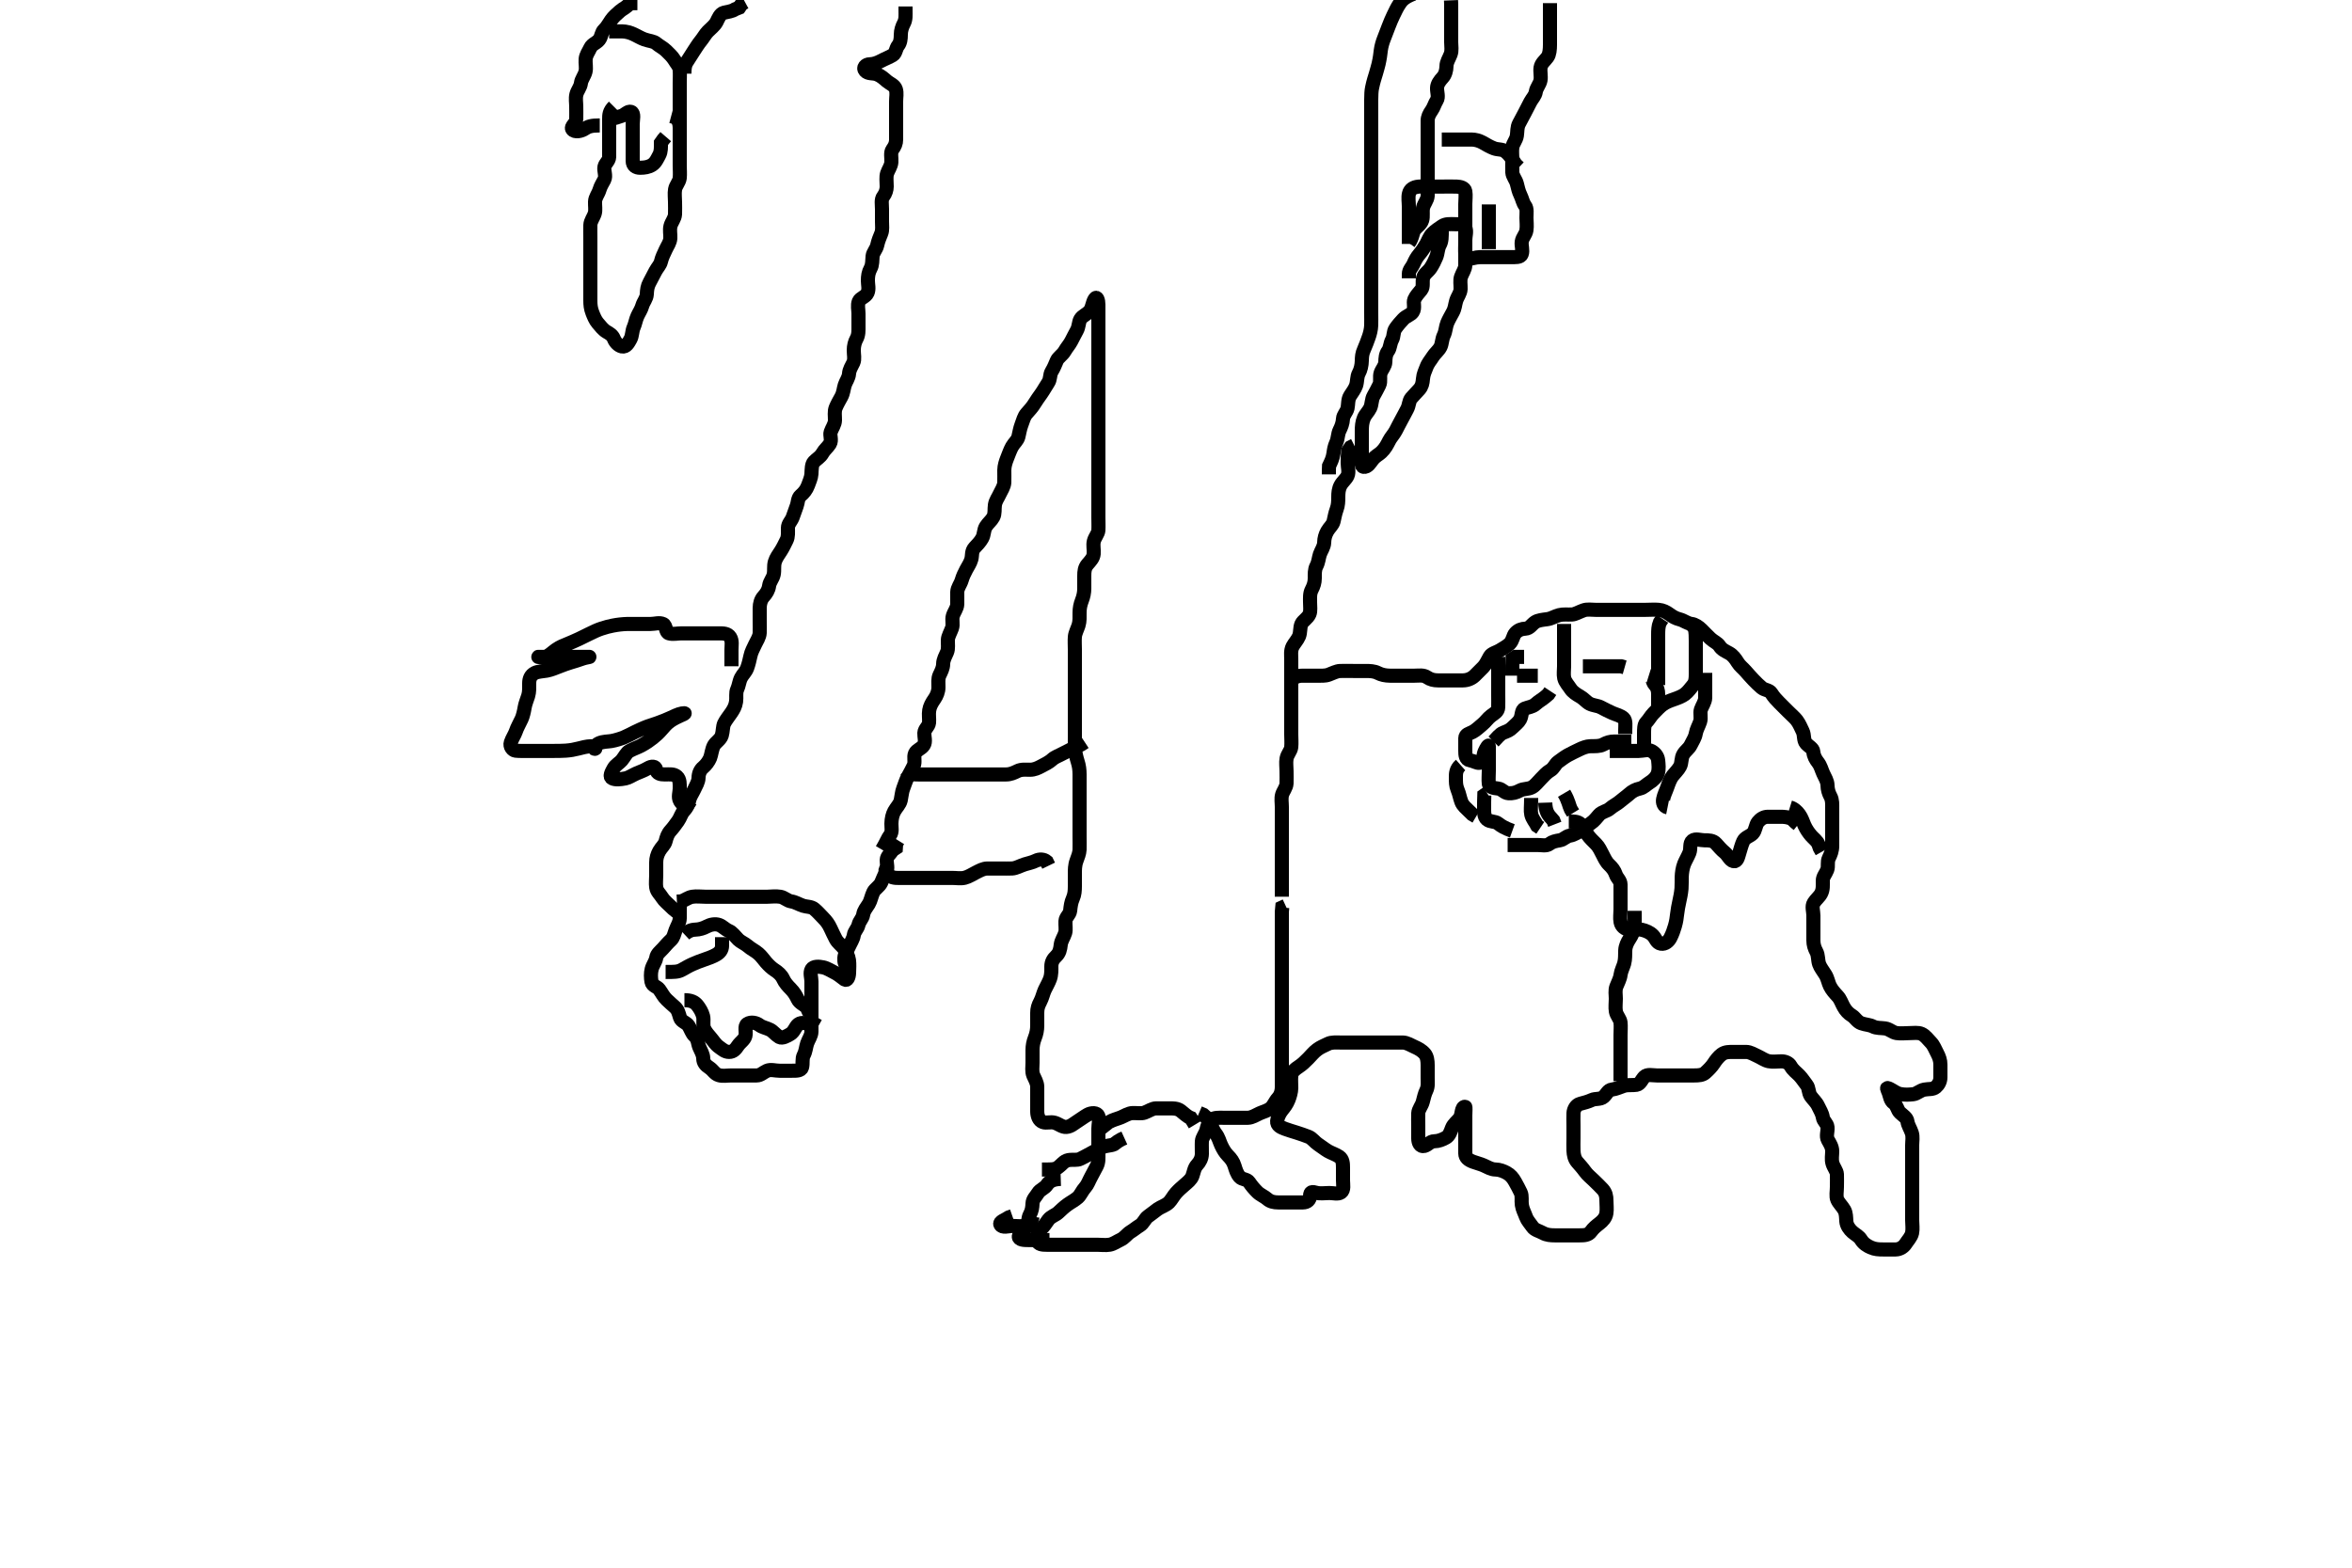 <svg width="500" height="333.333" xmlns="http://www.w3.org/2000/svg" xmlns:svg="http://www.w3.org/2000/svg" xmlns:xlink="http://www.w3.org/1999/xlink">
 <!-- Created with SVG-edit - http://svg-edit.googlecode.com/ -->
 <g display="inline" class="layer">
  <title>Layer 1</title>
  <path t="0,100,115,115,143,191,191,256,302,327,327,342,400,472,488,536,551,574,574,607,622,647,662,672,687,687,694,704,712,724,749,757,814,829,837,869,869,894,902,909,919,962,962,962,989,989,989,997,1014,1014,1022,1047,1062,1077,1077,1077,1094,1109,1109,1109,1119,1142,1157,1174,1174,1189,1199,1229,1237,1254,1254,1269,1269,1277,1279,1294,1322,1342,1349,1357,1359,1382,1389,1399,1414,1422,1439,1439,1454,1469,1487,1494,1494,1512,1534,1534,1549,1549,1557,1557,1567,1594,1594,1607,1614,1637,1647,1654,1694,1727,1742,1749,1749,1767,1774,1774,1807,1837,1837,1854,1854,1862,1877,1877,1887,1894,1909,1927,1942,1974,1990,2023,2023,2063,2070,2093,2118,2133,2150,2150,2158,2190,2205,2213,2213,2245,2255,2255,2263,2278,2318,2318,2335,2365,2375,2398,2398,2413,2423,2445,2455,2463,2485,2485,2493,2503,2533,2533,2543,2573,2590,2590,2613,2613,2630,2645,2663,2670,2693,2693,2710,2725,2750,2765,2765,2783,2798,2845,2870,2870,2880,2885,2915,2930,2963,2963,2980,2988,2988,3028,3075,3075,3083,3093,3103,3115,3155,3155,3163,3165,3195,3235,3253,3293,3308,3355,3395,3443,3443,3802,3818,3861,3901,3963,3996,4021,4128,4128,4267,4299,4316,4336,4356,4419,4421,4437,4487,4548,4563,4573,4603,4651,4683,4691,4708,4731,4731,4778,4803,4868,5052" d="M145.5,194.667C143.9,194.056 143.2,193.367 142.7,192.867C142,192.167 141.196,191.543 140.785,190.867C140.314,190.091 139.644,189.615 139.5,188.667C139.38,187.876 139.5,186.967 139.5,186.067C139.5,185.167 139.499,184.267 139.5,183.367C139.501,182.467 139.735,181.709 140.147,180.967C140.605,180.142 141.293,179.666 141.499,178.865C141.723,177.993 141.944,177.274 142.6,176.567C143.15,175.973 143.658,175.224 144.147,174.557C144.627,173.904 144.854,172.914 145.447,172.314C145.999,171.756 146.309,171.124 146.521,170.167C146.708,169.321 147.237,168.63 147.584,167.867C147.973,167.012 148.481,166.267 148.5,165.367C148.519,164.467 148.846,163.682 149.521,163.125C150.027,162.707 150.652,161.916 150.958,161.167C151.251,160.449 151.32,159.267 151.785,158.467C152.183,157.782 153.174,157.251 153.443,156.367C153.705,155.502 153.635,154.486 153.936,153.841C154.267,153.134 154.946,152.325 155.5,151.5C155.926,150.865 156.335,150.176 156.479,149.188C156.613,148.276 156.368,147.317 156.721,146.567C157.086,145.791 157.135,144.869 157.536,144.103C157.933,143.344 158.529,142.897 158.853,142.01C159.128,141.255 159.369,140.26 159.525,139.503C159.725,138.538 160.157,137.844 160.553,136.967C160.878,136.244 161.457,135.47 161.5,134.567C161.543,133.668 161.5,132.867 161.5,131.967C161.5,131.067 161.498,130.167 161.5,129.267C161.502,128.367 161.768,127.451 162.301,126.867C162.958,126.147 163.375,125.462 163.5,124.567C163.627,123.66 164.3,123.013 164.479,122.146C164.674,121.201 164.447,120.435 164.721,119.467C164.949,118.664 165.54,117.861 165.979,117.188C166.496,116.396 166.826,115.63 167.216,114.867C167.601,114.114 167.498,113.167 167.5,112.267C167.502,111.371 168.174,110.845 168.489,110.056C168.82,109.23 169.027,108.457 169.378,107.567C169.639,106.906 169.56,105.908 170.205,105.367C170.881,104.8 171.435,104.131 171.784,103.183C172.043,102.479 172.452,101.554 172.499,100.783C172.556,99.843 172.525,98.728 173.021,98.208C173.653,97.545 174.395,97.191 174.853,96.367C175.265,95.624 175.95,95.122 176.415,94.381C176.903,93.603 176.353,92.533 176.585,91.867C176.894,90.981 177.482,90.267 177.5,89.367C177.518,88.467 177.317,87.512 177.667,86.667C177.991,85.882 178.435,85.135 178.853,84.367C179.31,83.526 179.337,82.632 179.585,81.867C179.842,81.076 180.428,80.35 180.489,79.492C180.556,78.556 181.032,77.92 181.415,77.097C181.747,76.384 181.5,75.424 181.5,74.467C181.5,73.567 181.721,72.7 182.075,72.067C182.556,71.205 182.5,70.267 182.5,69.367C182.5,68.467 182.5,67.567 182.5,66.667C182.5,65.867 182.233,64.903 182.572,64.067C182.865,63.345 184.054,63.133 184.428,62.267C184.788,61.434 184.5,60.5 184.5,59.667C184.5,58.688 184.624,57.89 185.075,57.067C185.502,56.286 185.409,55.362 185.501,54.467C185.585,53.654 186.295,53.013 186.479,52.167C186.671,51.287 187,50.448 187.333,49.667C187.654,48.915 187.5,47.967 187.5,47.067C187.5,46.146 187.5,45.183 187.5,44.492C187.5,43.424 187.257,42.436 187.784,41.751C188.269,41.12 188.5,40.345 188.5,39.667C188.5,38.552 188.337,37.632 188.585,36.867C188.842,36.076 189.429,35.35 189.489,34.492C189.555,33.554 189.245,32.443 189.721,31.788C190.232,31.086 190.5,30.5 190.5,29.667C190.5,28.688 190.5,27.868 190.5,26.967C190.5,26.067 190.5,25.167 190.5,24.267C190.5,23.367 190.5,22.467 190.5,21.567C190.5,20.667 190.709,19.828 190.443,18.967C190.175,18.101 189.154,17.784 188.525,17.241C187.925,16.723 187.297,16.123 186.4,15.788C185.549,15.47 184.545,15.755 183.936,15.056C183.365,14.399 184.021,13.679 184.9,13.667C185.8,13.654 186.648,13.299 187.3,12.951C188.147,12.498 189.012,12.187 189.796,11.719C190.453,11.327 190.427,10.316 190.925,9.692C191.411,9.084 191.499,8.267 191.5,7.367C191.501,6.467 191.801,5.616 192.147,4.967C192.601,4.117 192.5,3.167 192.5,2.267L192.5,1.367" id="svg_1" stroke-width="3" stroke="#000" fill="none"/>
  <path t="9237,9493,9541,9541,9556,9636,9636,9652,9715,9732,9747,9780,9805,9842,9915,9930,9932,9947,9980,10027,10101,10152,10195,10213,10213,10228,10268,10308,10315,10335,10373,10388,10443,10460,10483,10500,10515,10515,10533,10533,10548,10555,10672,10672,10755,10795,10828,10963,10979,11072,11075,11097,11112,11152,11162,11162,11177,11202,11225,11225,11235,11265,11335,11376,11489,11506,11561,11619,11666,11666,11892,11907,11945,11955,11970,12003,12018,12065,12065,12120,12162,12300,12315,12315,12338,12338,12356,12434,12434,12621,12621,12637,12680,12720,12722,12824,12858,12868,12913,12960,13046,13082,13085,13085,13105,13178,13499,13538,13553,13553,13601,13666,13776,13776,13824,13824,13849,13882,13882,13929,14009,14067,14067,14122,14170,14170,14235,14267,14282,14282,14378,14385,14468,14498,14500,14538,14658,14660,14660,14660,14660,14660,14678,14678,14690,14705,14753,14760,14836,14852,14875,14875,14890,14907,14930,14945,14962,15017,15017,15033,15063" d="M144.5,192.667C144.5,193.528 144.509,194.5 144.5,195.256C144.49,196.167 143.957,196.87 143.622,197.767C143.303,198.617 143.217,199.338 142.621,199.888C141.984,200.476 141.446,201.113 140.925,201.692C140.351,202.33 139.629,202.827 139.5,203.667C139.378,204.462 138.753,205.204 138.536,206.067C138.316,206.94 138.35,207.879 138.5,208.766C138.645,209.619 139.716,209.783 140.143,210.371C140.744,211.2 141.043,211.892 141.721,212.545C142.301,213.103 142.917,213.651 143.5,214.167C144.138,214.73 144.29,215.507 144.557,216.367C144.826,217.233 145.91,217.389 146.379,218.109C146.796,218.75 147.088,219.758 147.649,220.256C148.414,220.936 148.317,221.821 148.667,222.667C148.991,223.451 149.487,224.167 149.5,225.067C149.513,225.962 150.01,226.506 150.8,227.024C151.595,227.545 151.915,228.341 152.8,228.609C153.663,228.871 154.6,228.667 155.5,228.667C156.3,228.667 157.2,228.667 158.136,228.667C158.984,228.667 159.847,228.667 160.864,228.667C161.699,228.666 162.248,228.039 163.021,227.688C163.821,227.324 164.8,227.667 165.7,227.667C166.6,227.667 167.5,227.667 168.3,227.667C169.2,227.667 170.269,227.725 170.495,226.962C170.751,226.104 170.447,225.132 170.853,224.367C171.301,223.521 171.326,222.628 171.585,221.867C171.887,220.979 172.482,220.267 172.5,219.362C172.517,218.5 172.5,217.667 172.5,216.688C172.5,215.868 172.5,214.967 172.5,214.067C172.5,213.167 172.5,212.267 172.5,211.367C172.5,210.467 172.5,209.567 172.5,208.667C172.5,207.867 172.107,206.853 172.536,206.103C172.931,205.412 174.119,205.501 175,205.688C175.847,205.866 176.651,206.419 177.5,206.833C178.152,207.151 178.887,207.771 179.525,208.241C180.084,208.652 180.482,207.806 180.5,206.833C180.516,205.971 180.602,205.059 180.479,204.146C180.369,203.328 179.944,202.456 179.4,201.688C178.944,201.044 178.074,200.45 177.667,199.667C177.28,198.923 176.939,198.198 176.553,197.367C176.148,196.495 175.699,195.866 175,195.167C174.4,194.566 173.855,193.906 173.1,193.277C172.443,192.731 171.462,192.84 170.7,192.581C169.812,192.28 169.09,191.801 168.2,191.662C167.381,191.534 166.733,190.82 165.9,190.677C164.931,190.511 163.833,190.667 163.164,190.667C162.399,190.667 161.601,190.667 160.836,190.667C159.641,190.667 158.818,190.667 157.9,190.667C157,190.667 156.1,190.667 155.2,190.667C154.3,190.667 153.4,190.667 152.5,190.667C151.7,190.667 150.8,190.667 149.9,190.667C149,190.667 148.089,190.534 147.2,190.671C146.269,190.815 145.7,191.383 144.8,191.662L143.9,191.703" id="svg_2" stroke-width="3" stroke="#000" fill="none"/>
  <path t="16777,16932,16932,16948,16948,17135,17135,17160,17190,17222,17232,17240,17255,17255,17270,17302,17302,17327,17327,17342,17342,17360,17390,17402,17415,17435,17447,17447,17470,17472,17520,17575,17590,17590,17623,17633,17633,17688,17728,17750,17826,17912,17912" d="M145.5,198.667C146.111,198.092 146.899,197.685 147.8,197.667C148.7,197.648 149.551,197.366 150.2,197.019C151.049,196.566 152.052,196.378 152.889,196.677C153.626,196.941 154.17,197.626 154.983,197.952C155.662,198.224 156.259,199.079 156.943,199.767C157.439,200.265 158.362,200.632 158.979,201.167C159.738,201.824 160.464,202.111 161.215,202.751C161.881,203.318 162.328,204.018 162.853,204.614C163.434,205.275 164.067,205.871 164.685,206.267C165.475,206.772 166.14,207.366 166.5,208.167C166.859,208.966 167.501,209.666 168.1,210.267C168.797,210.966 169.229,211.707 169.584,212.467C169.926,213.198 170.889,213.641 171.475,214.103L171.857,214.962L172.6,215.545L173.3,215.751" id="svg_3" stroke-width="3" stroke="#000" fill="none"/>
  <path t="19241,19415,19435,19510,19510,19527,19552,19567,19615,19615,19655,19710,19742,19822,19855,19872,19967,19967,20033,20033,20049,20080,20080,20120,20160,20160,20192,20215,20301,20335,20335,20345,20432,20435,20455,20621,20636" d="M180.5,205.667C179.585,205.381 179.452,204.565 179.5,203.667C179.543,202.863 180.113,202.085 180.475,201.267C180.822,200.482 181.377,199.675 181.499,198.867C181.635,197.958 182.313,197.496 182.5,196.667C182.7,195.783 183.348,195.373 183.501,194.467C183.656,193.553 184.162,193.064 184.699,192.183C185.105,191.515 185.261,190.493 185.667,189.667C185.996,188.997 186.966,188.469 187.333,187.667C187.673,186.924 187.871,186.238 188.378,185.445C188.857,184.698 188.473,183.666 188.5,182.867C188.529,182.022 189.333,181.5 189.784,180.751L190.443,180.309L190.505,179.371L190.925,178.692" id="svg_4" stroke-width="3" stroke="#000" fill="none"/>
  <path t="22370,22498,22498,22514,22544,22602,22602,22617,22663,22663,22695,22695,22720,22768,22783,22783,22808,22808,22823,22863,22870,22870,22895,22903,22913,22918,22950,22983,23030,23038,23040,23055,23103,23128,23128,23143,23165,23180,23180,23188,23188,23205,23220,23235,23253,23268,23268,23278,23293,23300,23325,23335,23335,23358,23373,23373,23395,23420,23435,23438,23445,23460,23470,23493,23508,23525,23525,23535,23565,23580,23588,23620,23628,23628,23638,23645,23675,23675,23685,23685,23700,23718,23735,23735,23743,23773,23788,23788,23813,23820,23853,23868,23868,23875,23900,23908,23923,23940,23940,23963,23973,24020,24020,24028,24035,24035,24043,24060,24068,24093,24100,24100,24108,24130,24133,24155,24165,24165,24165,24195,24195,24243,24243,24253,24260,24260,24268,24300,24315,24340,24340,24355,24373,24388,24395,24413,24413,24428,24450,24483,24493,24493,24508,24508,24540,24540,24558,24771,24791,24798,24806,24833,24833,24846,24846,24846,24851,24851,24861,24868,24876,24878,24891,24901,24901,24908,24916,24923,24941,24948,24948,24966,24971,24981,25003,25018,25028,25043,25061,25061,25076,25083,25101,25108,25108,25116,25116,25133,25133,25141,25141,25156,25163,25163,25173,25173,25188,25188,25203,25203,25221,25228,25236,25243,25261,25261,25268,25283,25291,25301,25308,25316,25316,25323,25341,25341,25356,25356,25366,25366,25371,25388,25388,25396,25396,25406,25413,25421,25428,25428,25436,25436,25443,25453,25461,25468,25468,25476,25483,25483,25491,25501,25501,25508,25516,25516,25533,25541,25541,25548,25556,25566,25566,25571,25581,25588,25588,25596,25596,25596,25611,25611,25621,25621,25628,25628,25636,25643,25651,25661,25676,25683,25701,25708,25708,25723,25741,25748,25748,25756,25766,25771,25788,25788,25803,25803,25811,25821,25828,25843,25851,25853,25868,25868,25876,25883,25883,25891,25901,25908,25923,25933,25941,25941,25956,25966,25988,26011,26011,26021,26021,26036,26068,26068,26076,26116,26116,26141,26141,26141,26148,26166,26173,26173,26188,26203,26211,26228,26243,26261,26261,26276,26276,26291,26301,26316,26333,26363,26388,26428,26428,26446,26461,26476,26491,26508,26516,26516,26628,26701,26755,26780,26805,26805,26813,26949,26964,26964,26988,26990,27005,27005,27020,27023,27167,27205,27213,27243,27258,27270,27305,27323,27323,27338,27338,27355,27370,27380,27410,27418,27420,27428,27443,27458,27458,27475,27490,27498,27553,27555,27555,27585,27603,27625,27628,27650,27650,27658,27705,27705,27763,27803,27890,27898,27908,27908,27918,27918,27923,27930,27938,27953,27970,27970,27985,27988,27995,27998,28005,28018,28028,28035,28058,28058,28150,28166,28166,28166,28187,28194,28204,28209,28234,28282,28307,28307,28322,28377,28394,28394,28449,28484,28492,28507,28507,28522,28532,28547,28554,28572,28609,28612,28619,28642,28659,28682,28689,28692,28699,28707,28722,28739,28747,28857,28907,28914,29027,29097,29200,29298,29346,29346,29353,29386,29418,29443,29443,29451,29471,29501,29578,29578,29586,29603,29603,29611,29626,29643,29643,29666,29673,29676,29698,29713,29721,29746,29756,29773,29773,29786,29793,29818,29826,29833,29848,29858,29881,29881,29931,29948,29973,29978,29993,30011,30018,30026,30026,30033,30043,30048,30066,30083,30086,30098,30113,30113,30243,30259" d="M187.5,180.667C188.495,178.967 188.73,178.209 189.216,177.583C189.738,176.91 189.489,175.841 189.5,175.151C189.518,174.041 189.749,173.164 190.111,172.492C190.556,171.663 191.293,171.019 191.479,170.167C191.674,169.276 191.728,168.348 192,167.667C192.389,166.692 192.593,165.873 193,165.167C193.458,164.372 193.886,163.528 194.216,162.867C194.637,162.023 194.157,160.988 194.521,160.188C194.872,159.414 195.87,159.238 196.378,158.445C196.858,157.699 196.463,156.666 196.5,155.867C196.543,154.949 197.416,154.512 197.5,153.667C197.579,152.871 197.385,151.955 197.536,151.031C197.679,150.158 198.067,149.463 198.699,148.552C199.115,147.951 199.495,147.067 199.5,146.167C199.505,145.267 199.368,144.317 199.721,143.567C200.086,142.791 200.489,142.067 200.5,141.167C200.511,140.267 201,139.448 201.333,138.667C201.654,137.915 201.468,136.909 201.505,136.014C201.533,135.318 202.088,134.381 202.378,133.567C202.684,132.711 202.304,131.832 202.557,130.967C202.814,130.089 203.471,129.368 203.5,128.467C203.529,127.567 203.475,126.666 203.5,125.867C203.529,124.965 204.186,124.244 204.443,123.367C204.696,122.502 204.998,121.904 205.416,121.099C205.756,120.442 206.272,119.733 206.495,118.905C206.728,118.045 206.474,117.209 207.205,116.424C207.712,115.88 208.363,115.229 208.784,114.467C209.253,113.617 209.097,112.73 209.585,111.952C210.05,111.212 210.742,110.713 211.147,109.967C211.561,109.206 211.367,108.256 211.505,107.367C211.648,106.435 212.158,105.843 212.553,104.967C212.879,104.244 213.457,103.47 213.5,102.567C213.543,101.668 213.483,100.867 213.5,99.967C213.518,99.03 213.801,98.19 214.075,97.492C214.439,96.561 214.785,95.607 215.147,94.967C215.612,94.146 216.301,93.668 216.499,92.865C216.699,92.054 216.817,91.196 217.147,90.319C217.481,89.436 217.693,88.543 218.204,87.967C218.865,87.223 219.507,86.504 219.9,85.841C220.307,85.155 220.926,84.311 221.3,83.783C221.946,82.872 222.3,82.151 222.796,81.424C223.379,80.567 223.106,79.736 223.585,78.952C224.076,78.149 224.302,77.506 224.667,76.667C224.964,75.982 225.896,75.434 226.333,74.667C226.778,73.887 227.313,73.335 227.721,72.567C228.066,71.917 228.492,71.049 228.925,70.267C229.38,69.447 229.299,68.484 229.671,67.867C230.147,67.077 231.111,66.86 231.738,66.014C232.216,65.37 232.222,64.315 232.721,63.567C233.2,62.85 233.5,63.867 233.5,64.767C233.5,65.667 233.5,66.375 233.5,67.431C233.5,68.025 233.5,68.991 233.5,70.167C233.5,70.959 233.5,71.867 233.5,72.767C233.5,73.667 233.5,74.467 233.5,75.303C233.5,76.319 233.5,77.014 233.5,78.031C233.5,78.967 233.5,79.867 233.5,80.767C233.5,81.667 233.5,82.467 233.5,83.367C233.5,84.267 233.5,85.167 233.5,86.067C233.5,86.967 233.5,87.867 233.5,88.767C233.5,89.667 233.5,90.467 233.5,91.367C233.5,92.267 233.5,93.077 233.5,93.988C233.5,94.841 233.5,95.783 233.5,96.551C233.5,97.503 233.5,98.268 233.5,99.262C233.5,100.181 233.5,101.167 233.5,101.988C233.5,102.841 233.5,103.783 233.5,104.551C233.5,105.503 233.5,106.268 233.5,107.262C233.5,108.181 233.5,109.146 233.5,110.067C233.5,110.967 233.554,111.868 233.5,112.767C233.457,113.471 232.753,114.204 232.536,115.067C232.316,115.94 232.582,116.87 232.5,117.767C232.416,118.678 231.837,119.219 231.204,119.967C230.565,120.723 230.502,121.481 230.5,122.435C230.498,123.167 230.502,124.333 230.5,125.125C230.498,125.971 230.333,126.833 230,127.667C229.667,128.5 229.502,129.362 229.5,130.267C229.498,131.167 229.562,132.097 229.279,132.988C229.056,133.687 228.565,134.638 228.505,135.362C228.429,136.264 228.5,137.167 228.5,138.077C228.5,138.988 228.5,139.841 228.5,140.781C228.5,141.667 228.5,142.467 228.5,143.424C228.5,144.319 228.5,145.183 228.5,146.041C228.5,146.988 228.5,147.841 228.5,148.781C228.5,149.667 228.5,150.467 228.5,151.367C228.5,152.303 228.5,153.151 228.5,154.014C228.5,155.031 228.5,155.867 228.5,156.767C228.5,157.637 228.481,158.437 228.521,159.188C228.563,159.985 228.865,161.205 229.075,161.856C229.398,162.86 229.49,163.646 229.5,164.645C229.509,165.465 229.5,166.367 229.5,167.267C229.5,168.167 229.5,169.067 229.5,169.967C229.5,170.867 229.5,171.767 229.5,172.667C229.5,173.467 229.5,174.367 229.5,175.303C229.5,176.151 229.5,177.014 229.5,178.031C229.5,178.867 229.534,179.767 229.5,180.667C229.471,181.425 229.113,182.306 228.853,183.014C228.486,184.014 228.5,184.967 228.5,185.867C228.5,186.767 228.502,187.667 228.5,188.424C228.498,189.319 228.457,190.2 228.075,191.041C227.706,191.852 227.604,192.672 227.5,193.645C227.407,194.511 226.543,194.949 226.5,195.867C226.458,196.766 226.646,197.694 226.443,198.367C226.178,199.242 225.604,199.971 225.499,200.868C225.384,201.841 225.243,202.632 224.5,203.333C223.899,203.901 223.501,204.553 223.5,205.492C223.5,206.183 223.557,207.191 223.215,208.152C222.948,208.901 222.485,209.66 222.111,210.456C221.772,211.175 221.571,212.18 221.147,212.967C220.694,213.81 220.501,214.467 220.5,215.367C220.499,216.267 220.502,217.167 220.5,218.067C220.498,218.971 220.333,219.833 220,220.667C219.667,221.5 219.502,222.362 219.5,223.267C219.498,224.167 219.5,225.067 219.5,225.967C219.5,226.867 219.319,227.82 219.667,228.667C219.943,229.338 220.49,230.166 220.5,231.067C220.51,231.967 220.5,232.867 220.5,233.767C220.5,234.667 220.482,235.467 220.5,236.367C220.518,237.267 220.83,238.26 221.7,238.581C222.455,238.86 223.333,238.475 224.2,238.724C225.097,238.981 225.821,239.689 226.675,239.62C227.643,239.542 228.236,238.936 228.984,238.467C229.66,238.043 230.557,237.38 231.196,237.024C232.041,236.552 233.213,236.548 233.489,237.277C233.805,238.109 233.5,239.067 233.5,239.967C233.5,240.868 233.5,241.833 233.5,242.667C233.5,243.645 233.5,244.362 233.5,245.267C233.5,246.167 233.594,247.114 233.147,247.967C232.753,248.719 232.381,249.446 231.925,250.267C231.491,251.049 231.232,251.882 230.699,252.467C230.042,253.186 229.719,254.104 229.138,254.619C228.472,255.209 227.718,255.573 226.984,256.099C226.189,256.669 225.636,257.213 224.931,257.867C224.392,258.366 223.394,258.651 222.862,259.367C222.332,260.078 221.899,260.822 221.351,261.267C220.562,261.907 220.349,262.88 220.5,263.767C220.646,264.618 221.667,264.667 222.5,264.667C223.478,264.667 224.299,264.667 225.2,264.667C226.1,264.667 227,264.667 227.804,264.667C228.821,264.667 229.521,264.667 230.5,264.667C231.289,264.667 232.333,264.667 233.196,264.667C234.1,264.667 235.013,264.809 235.9,264.656C236.733,264.513 237.529,263.911 238.2,263.614C239.048,263.239 239.624,262.363 240.3,261.952C241.076,261.481 241.609,260.997 242.301,260.583C243.097,260.107 243.416,259.087 244.021,258.667C244.725,258.177 245.427,257.577 246.1,257.103C246.835,256.584 247.821,256.332 248.5,255.667C248.995,255.182 249.465,254.269 250,253.667C250.551,253.047 251.126,252.542 251.795,251.967C252.509,251.351 253.217,250.79 253.489,250.056C253.799,249.222 253.853,248.363 254.5,247.667C255.06,247.063 255.482,246.267 255.5,245.367C255.518,244.467 255.452,243.565 255.5,242.667C255.543,241.863 256.245,241.129 256.464,240.267C256.685,239.398 256.86,238.619 257.525,238.092C258.152,237.596 259.1,237.667 260,237.667C260.9,237.667 261.8,237.667 262.7,237.667C263.6,237.667 264.5,237.692 265.3,237.667C266.201,237.638 266.963,237.093 267.8,236.719C268.572,236.375 269.446,236.195 270.143,235.614C270.734,235.121 271.042,234.186 271.699,233.467C272.232,232.882 272.495,232.031 272.5,231.183C272.505,230.319 272.5,229.303 272.5,228.467C272.5,227.566 272.5,226.781 272.5,225.841C272.5,224.833 272.5,224.077 272.5,223.167C272.5,222.267 272.5,221.367 272.5,220.467C272.5,219.567 272.5,218.667 272.5,217.867C272.5,216.967 272.5,216.067 272.5,215.167C272.5,214.267 272.5,213.367 272.5,212.467C272.5,211.567 272.5,210.667 272.5,209.867C272.5,208.967 272.5,208.067 272.5,207.167C272.5,206.267 272.5,205.367 272.5,204.467C272.5,203.567 272.5,202.667 272.5,201.867C272.5,200.967 272.5,200.067 272.5,199.167C272.5,198.256 272.5,197.345 272.5,196.492C272.5,195.552 272.5,194.667 272.5,193.867L272.585,192.952L273.319,192.614" id="svg_5" stroke-width="3" stroke="#000" fill="none"/>
  <path t="36099,36221,36221,36236,36267,36292,36304,36352,36362,36419,36435,36435,36466,36473,36483,36508,36523,36538,36546,36553,36561,36578,36651,36651,36666,36682,36689,36692,36722,36729,36749,36762,36779,36779,36794,36804,36809,36817,36834,36852,36867,36867,36874,36874,36897,36914,36922,36929,36937,36954,36954,36994,36994,37042,37052,37097,37114,37124,37124,37139,37154,37162,37497,37537,37547,37562,37587,37649,37659,37697,37699,37724,37729,37747,37754,37769,37817,37857,37867,37907,37907,37939,37987,37994,38009,38042,38089,38089,38099,38099,38114,38219,38251,38281,38284,38299,38351,38367,38387,38410,38420,38420,38442,38452,38482,38492,38522,38537,38540,38555,38595,38620,38627,38642,38660,38682,38697,38700,38730,38842,38867,38900,38917,38917,38925" d="M130.5,22.667C129.5,23.667 129.5,24.467 129.5,25.367C129.5,26.267 129.5,27.167 129.5,28.067C129.5,28.967 129.5,29.867 129.5,30.767C129.5,31.667 129.519,32.467 129.5,33.367C129.482,34.231 128.646,34.711 128.501,35.468C128.333,36.351 128.898,37.369 128.464,38.231C128.112,38.93 127.696,39.502 127.443,40.367C127.186,41.244 126.529,41.965 126.5,42.867C126.471,43.766 126.646,44.694 126.443,45.367C126.178,46.242 125.529,46.965 125.5,47.867C125.471,48.766 125.5,49.667 125.5,50.467C125.5,51.367 125.5,52.267 125.5,53.167C125.5,54.067 125.5,54.967 125.5,55.868C125.5,56.833 125.5,57.667 125.5,58.5C125.5,59.362 125.5,60.267 125.5,61.167C125.5,62.067 125.5,62.967 125.5,63.867C125.5,64.767 125.561,65.561 125.925,66.492C126.198,67.19 126.546,68.082 127.075,68.692C127.636,69.341 128.197,70.105 128.943,70.545C129.564,70.912 130.198,71.244 130.511,72.056C130.792,72.786 131.483,73.503 132.204,73.662C133.122,73.865 133.595,72.872 134,72.167C134.455,71.374 134.336,70.409 134.721,69.567C135.027,68.897 135.152,67.986 135.521,67.188C135.877,66.416 136.313,65.834 136.557,64.967C136.772,64.205 137.457,63.47 137.5,62.567C137.543,61.668 137.62,60.887 138.075,60.067C138.508,59.284 138.876,58.522 139.333,57.667C139.757,56.875 140.337,56.334 140.5,55.646C140.726,54.689 141.117,53.958 141.525,53.067C141.898,52.254 142.439,51.573 142.5,50.667C142.554,49.868 142.316,48.94 142.536,48.067C142.753,47.204 143.457,46.47 143.5,45.567C143.543,44.668 143.5,43.867 143.5,42.967C143.5,42.067 143.358,41.154 143.511,40.267C143.654,39.434 144.415,38.679 144.499,37.867C144.591,36.971 144.5,36.067 144.5,35.167C144.5,34.267 144.5,33.367 144.5,32.467C144.5,31.567 144.5,30.667 144.5,29.867C144.5,28.967 144.505,28.067 144.5,27.167C144.495,26.267 144.213,25.468 143.613,24.952L142.675,24.703" id="svg_6" stroke-width="3" stroke="#000" fill="none"/>
  <path t="40197,40631,40631,40647,41042,41058,41098,41121,41131,41131,41146,41163,41178,41186,41203,41233,41233,41283,41380,41538,41555,41593,41610,41650,41650,41668,41705,41705,41745,41755,41763,41770,41803" d="M129.5,24.667C130.5,25.5 131.039,24.911 132,24.688C132.867,24.486 133.434,23.551 134.147,23.785C134.914,24.038 134.5,25.5 134.5,26.362C134.5,27.167 134.5,28.067 134.5,28.967C134.5,29.867 134.5,30.767 134.5,31.667C134.5,32.467 134.483,33.367 134.5,34.267C134.518,35.231 135.205,35.675 136.1,35.667C137.021,35.659 137.879,35.548 138.639,35.056C139.402,34.562 139.742,33.713 140.147,32.967C140.561,32.206 140.5,31.267 140.505,30.371L141,29.667L141.525,29.056" id="svg_7" stroke-width="3" stroke="#000" fill="none"/>
  <path t="42913,43081,43114,43304,43460,43476,43504,43512,43537,43552,43614,43648,43718,43718,43718,43733,43799,43806,43831,43831,43846,43879,43904,43921,43951,43966,43966,44024,44039,44079,44089,44104,44111,44144,44222,44366,44384,44454,44456,44499,44504,44536,44686,44696,44696" d="M127.5,26.667C125.7,26.667 125.028,26.908 124.331,27.383C123.594,27.885 122.167,28.213 121.667,27.5C121.231,26.879 122.471,26.311 122.5,25.367C122.527,24.467 122.5,23.567 122.5,22.667C122.5,21.867 122.316,20.94 122.536,20.067C122.753,19.204 123.391,18.568 123.5,17.667C123.597,16.868 124.247,16.129 124.464,15.267C124.684,14.393 124.418,13.463 124.5,12.567C124.584,11.655 125.083,11.071 125.5,10.167C125.865,9.375 126.866,9.124 127.379,8.445C127.913,7.738 127.811,6.903 128.447,6.314C129.023,5.781 129.376,5.072 129.936,4.267C130.406,3.591 131.057,3.021 131.8,2.371C132.464,1.79 133.333,1.5 133.787,0.752L134.667,0.667L135.5,0.667" id="svg_8" stroke-width="3" stroke="#000" fill="none"/>
  <path t="45360,45687,45687,45720,45737,45775,45775,45807,45807,45807,45895,45905,45935,45975,45992,46040,46040,46087,46120,46385,46415,46415,46465,46490,46527,46527,46567,46632,46647,46680,46712,46735,46735,46752,46752,46767,46767,46822" d="M129.5,6.667C130.5,6.667 131.3,6.649 132.2,6.667C133.137,6.685 133.992,6.938 134.711,7.277C135.709,7.748 136.264,8.119 137.015,8.381C138.062,8.747 138.932,8.739 139.525,9.241C140.159,9.778 141.005,10.182 141.6,10.767C142.205,11.361 142.943,12.032 143.379,12.767C143.844,13.551 144.43,14.104 144.489,14.852C144.573,15.906 144.5,16.767 144.5,17.667C144.5,18.467 144.5,19.367 144.5,20.267C144.5,21.167 144.5,22.067 144.5,22.971C144.5,23.988 144.5,24.688 144.5,25.667C144.5,26.456 144.5,27.5 144.5,28.256L144.5,29.167" id="svg_9" stroke-width="3" stroke="#000" fill="none"/>
  <path t="47634,47787,47787,47803,47864,47864,47881,47881,47896,47911,47929,48007,48017,48017,48057,48072,48072,48153,48193,48223,48233,48235,48340,48422,48438" d="M145.5,15.667C145.5,14.667 145.556,13.848 146.021,13.146C146.566,12.322 146.96,11.641 147.5,10.833C147.947,10.165 148.432,9.358 149,8.667C149.511,8.044 149.927,7.258 150.5,6.667C151.091,6.057 151.926,5.45 152.333,4.667C152.72,3.923 153.044,2.928 153.9,2.703C154.771,2.474 155.6,2.445 156.3,1.951L157.143,1.614L157.667,0.833L158.379,0.445" id="svg_10" stroke-width="3" stroke="#000" fill="none"/>
  <path t="52765,52961,52961,52961,52977,53005,53015,53037,53047,53055,53055,53070,53077,53087,53087,53095,53117,53117,53142,53150,53150,53157,53175,53185,53292,53295,53368,53383,53406,53416,53416,53424,53424,53429,53429,53439,53446,53446,53461,53464,53516,53541,53559,53571" d="M188.5,184.667C187.914,185.024 188.417,185.77 189.1,186.231C189.922,186.785 190.9,186.667 191.8,186.667C192.7,186.667 193.6,186.667 194.5,186.667C195.3,186.667 196.2,186.667 197.021,186.667C197.984,186.667 198.847,186.667 199.743,186.667C200.701,186.667 201.385,186.667 202.325,186.667C203.333,186.667 204.222,186.851 205.1,186.631C205.963,186.414 206.651,185.916 207.5,185.5C208.262,185.126 209,184.677 209.9,184.667C210.804,184.656 211.667,184.667 212.5,184.667C213.479,184.667 214.254,184.706 215.153,184.662C216.019,184.62 216.822,184.11 217.821,183.788C218.478,183.577 219.45,183.392 220.196,183.019C220.974,182.63 221.889,182.677 222.5,183.188L222.925,184.067" id="svg_11" stroke-width="3" stroke="#000" fill="none"/>
  <path t="54461,54574,54574,54584,54584,54589,54589,54599,54607,54617,54617,54669,54669,54677,54687,54694,54702,54719,54734,54764,54767,54797,54797,54817,54829,54839,54854,54854,54869,54877,54894,54934,54957,54957,54997,55017,55022,55022,55037,55054,55062,55094,55094,55127,55164,55174" d="M192.5,163.667C193.5,164.667 194.257,164.667 195.157,164.667C195.905,164.667 196.899,164.667 197.843,164.667C198.743,164.667 199.701,164.667 200.667,164.667C201.325,164.667 202.333,164.667 203.196,164.667C204.1,164.667 205,164.667 205.9,164.667C206.8,164.667 207.7,164.667 208.6,164.667C209.5,164.667 210.257,164.667 211.153,164.667C212.016,164.667 212.979,164.669 213.9,164.667C214.8,164.664 215.531,164.33 216.3,163.951C217.145,163.534 218.1,163.672 219,163.667C219.9,163.661 220.648,163.299 221.3,162.951C222.147,162.498 222.98,162.125 223.7,161.468C224.285,160.935 225.118,160.676 225.9,160.241C226.72,159.786 227.5,159.5 228.2,159.019L229,158.667L229.8,158.314L230.6,157.788" id="svg_12" stroke-width="3" stroke="#000" fill="none"/>
  <path t="55798,55881,55902,55910,55920,55972,55985,55997,55997,56012,56015,56022,56030,56037,56045,56045,56070,56080,56080,56102,56142,56215,56269,56276,56294,56301,56309,56319,56319,56324,56326,56326,56334,56334,56334,56341,56341,56341,56341,56351,56351,56351,56356,56356,56359,56359,56359,56366,56366,56366,56366,56374,56374,56384,56384,56501,56501,56517,56517,56517,56535,56535,56543,56543,56543,56543,56550,56558,56558,56651,56651,56666,56666,56666,56666,56666,56687,56687,56687,56689,56694,56694,56702,56717,56719,56812,56812,56877,56884,56894,56902,56902,56909,56909,56909,56917,56917,56927,56927,56934,56934,56942,56974,57007,57017,57017,57017,57022,57022,57022,57022,57029,57029,57029,57044,57044,57044,57047,57049,57049,57049,57049,57054,57062,57152,57152,57239,57239,57254,57254,57270,57270,57270,57270,57280,57280,57282,57282,57282,57282,57290,57290,57290,57290,57290,57295,57295,57295,57295,57302,57302,57357,57367,57375,57375,57375,57375,57382,57382,57382,57392,57392,57392,57392,57392,57400,57400,57400,57410,57410,57412,57430,57430,57557,57557,57597,57833,57833,57833,57833,57857,57857,57857,57862,57864,57864,57872,58053,58181,58188,58268,58271,58293,58341,58341,58436,58446,58478,58486,58486,58596,58646,58718,58741,58766,58766" d="M155.5,141.667C155.5,139.967 155.5,139.067 155.5,138.167C155.5,137.267 155.726,136.259 155.215,135.468C154.696,134.665 153.743,134.669 152.847,134.667C151.984,134.665 151.021,134.667 150.2,134.667C149.3,134.667 148.4,134.667 147.615,134.667C146.675,134.667 145.667,134.667 144.911,134.667C144,134.667 143.063,134.917 142.204,134.662C141.442,134.435 141.685,133.02 140.979,132.688C140.184,132.312 139.196,132.667 138.333,132.667C137.479,132.667 136.5,132.667 135.689,132.667C134.815,132.667 133.813,132.658 133.253,132.677C132.338,132.708 131.329,132.809 130.252,133.024C129.517,133.171 128.801,133.343 127.833,133.667C126.997,133.947 126.247,134.299 125.167,134.833C124.53,135.148 123.841,135.497 123.115,135.841C122.385,136.188 121.321,136.644 120.662,136.914C119.746,137.29 119.15,137.493 118.187,138.149C117.514,138.607 116.709,139.461 116,139.625C115.043,139.846 114.155,139.667 114.475,139.667C115.505,139.667 116.249,139.667 117.358,139.667C118.187,139.667 119.264,139.667 119.858,139.667C120.824,139.667 121.448,139.667 122.629,139.667C123.6,139.667 124.386,139.648 125.293,139.667C125.556,139.672 124.493,139.812 123.904,140.019C122.973,140.349 122.087,140.628 121.36,140.836C120.506,141.081 119.789,141.372 119,141.667C118.211,141.961 117.188,142.426 116.244,142.595C115.311,142.761 114.305,142.773 113.685,143.103C112.783,143.583 112.504,144.367 112.5,145.267C112.496,146.167 112.558,147.096 112.279,147.988C112.054,148.707 111.651,149.664 111.525,150.467C111.4,151.264 111.159,152.274 110.889,152.867C110.428,153.88 109.958,154.623 109.667,155.5C109.421,156.24 108.882,156.977 108.585,157.867C108.3,158.724 108.994,159.537 109.576,159.609C110.363,159.707 111.667,159.667 112.383,159.667C113.115,159.667 113.839,159.667 115.167,159.667C115.995,159.667 116.751,159.668 117.833,159.667C118.469,159.666 119.522,159.665 120.252,159.609C121.336,159.528 122.016,159.4 122.938,159.167C123.732,158.966 124.684,158.695 125.7,158.667C126.599,158.641 126.902,159.577 126.121,159.081C126.091,159.062 126.768,158.284 127.371,158.024C128.22,157.658 129.222,157.691 129.968,157.569C130.793,157.435 132.126,157.012 132.584,156.813C133.534,156.4 133.999,156.144 134.947,155.667C135.416,155.432 136.774,154.797 137.643,154.476C138.062,154.322 138.893,154.064 139.699,153.784C140.906,153.364 141.688,153.021 142.438,152.688C143.13,152.379 144.217,151.825 144.938,151.708C145.946,151.546 145.607,151.749 144.736,152.11C144.133,152.359 143.156,152.857 142.552,153.269C141.735,153.827 141.19,154.49 140.642,155.124C140.016,155.848 139.458,156.365 138.803,156.881C138.117,157.422 137.402,157.934 136.322,158.524C135.678,158.875 134.752,159.183 133.833,159.667C133.157,160.022 132.809,160.889 132.167,161.667C131.75,162.171 130.839,162.67 130.452,163.367C130.006,164.17 129.443,165.16 130.167,165.5C130.851,165.821 131.851,165.729 133,165.5C133.653,165.37 134.281,164.921 135.268,164.467C135.987,164.136 136.759,163.916 137.686,163.371C138.527,162.877 139.333,162.833 139.5,163.667C139.667,164.5 140.387,164.666 141.325,164.667C142.333,164.667 143.215,164.516 143.889,165.103C144.589,165.711 144.5,166.767 144.5,167.667C144.5,168.467 144.087,169.49 144.557,170.309C144.952,170.997 145.721,171.545 146.5,171.833L147.2,172.314" id="svg_13" stroke-width="3" stroke="#000" fill="none"/>
  <path t="60018,60073,60073,60083,60098,60098,60098,60106,60106,60121,60121,60138,60138,60146,60153,60211,60218,60251,60251,60258,60281,60328,60338,60338,60346,60346,60353,60371,60378,60393,60393,60451,60451,60458,60466,60538,60546,60571,60601,60603,60633,60681,60691,60721,60786,60793,60793,60818,60818,60866,60873,60913,60913,60946,60963,61033,61033,61036,61073,61091,61121,61138,61153,61153,61163,61178,61211,61211,61258,61266,61328,61331,61338,61338,61356,61386,61386,61443,61451,61458,61458,61483,61483,61501,61521,61546,61561,61561,61571,61571,61586,61626,61641,61658,61673,61721,61753,61771,61771,61786,61801,61833,61851,61891,61906,61921,61921,61953,61978,61978,61986,62001,62001,62011,62026,62041,62073,62098,62098,62113,62131,62138,62146,62161,62171,62186,62193,62201,62218,62251,62258,62266,62281,62306,62331,62331,62338,62371,62371,62393,62411,62411,62418,62436,62438,62441,62451,62468,62481,62501,62501,62506,62521,62538,62571,62578,62578,62593,62611,62618,62638,62651,62651,62671,62713,62731,62746,62753,62771,62771,62786,62786,62801,62833,62833,62843,62858,62858,62881,62891,62891,62898,62908,62923,62938,62946,62953,62971,62978,63001,63018,63026,63051,63051,63066,63106,63153,63171,63186,63203,63218,63218,63228,63236,63253,63253,63261,63261,63276,63286,63286,63301,63301,63316,63316,63331,63346,63388,63403,63453,63453,63458,63466,63473,63491,63491,63498,63498,63506,63513,63516,63538,63591,63621,63666,63673,63693,63711,63711,63736,63738,63738,63751,63776,63816,63816,63899,63915,63950,63990,64000,64063,64103,64120,64183,64198,64269,64366,64366,64382,64382,64415,64600,64600,64600,64639,64659,64671,64686,64706,64721,64759,64761,64769,64786,64819,64819,64824,64871,64881,64904,64916,64916,64929,64944,64954,64976,64994,65009,65041,65056,65056,65074,65074,65099,65114,65129,65129,65136,65156,65156,65171,65176,65184,65204,65289,65289,65289,65336,65344,65354,65369,65384,65404,65404,65421,65421,65434,65441,65471,65499,65499,65544,65554,65569,65569,65576,65584,65594,65609,65626,65629,65636,65666,65689,65706,65721,65721,65736,65776,65801,65816,65816,65826,65834,65841,65859,65866,65874,65889,65896,65924,65936,65936,65946,65969,65976,65976,65991,66009,66026,66056,66104,66136,66136,66202,66256,66256,66288,66288,66296,66331,66368,66386,66401,66401,66463,66488,66568,66583,66593,66601,66601,66618,66623,66633,66633,66651,66651,66663,66771,66786,66817,66827,66847,66855,66880,66880,66895,66897,66920,66927,66945,66952,66962,66977,67032,67032,67035,67035,67065,67083,67083,67088,67090,67098,67128,67144,67151,67169,67176,67176,67184,67201,67304,67314,67321,67321,67336,67354,67356,67361,67371,67376,67384,67399,67401,67416,67416,67456,67464,67511,67519,67519,67536,67551,67551,67579,67584,67584,67616,67646,67679,67686,67711,67711,67719,67729,67744,67801,67862,67862,67910,67910,67988,68004,68054,68069,68094,68094,68109,68117,68134,68157,68159,68167,68207,68207,68302,68302,68302,68317,68340,68350,68353,68358,68373,68380,68513,68559,68559,68574,68669,68676,68701,68856,68856,68950,68950,68966,68984,68999,69006,69016,69046,69046,69046,69061,69061,69064,69069,69069,69207,69223,69239,69239,69254,69257,69329,69345,69345,69368,69478,69478,69480,69504,69511,69559,69616,69670,69677,69695,69710,69727,69742,69790,69790,69830,69830,69837,69855,69877,69885,69887,69917,69952,70012,70037,70052,70062,70110,70117,70117,70142,70150,70150,70190,70205,70237,70292,70300,70357,70357,70367,70375,70390,70400,70430,70445,70510,70510,70525,70527,70535,70537,70557,70607,70645,70645,70670,70700,70702,70740,70772,70772,70850,70850,70866,70887,70897,70899,70909,71002,71038,71040,71048,71055,71070,71201,71201,71201,71260,71270,71278,71278,71285,71295,71295,71300,71300,71318,71328,71328,71333,71343,71445,71463,71470,71500,71533,71535,71558,71560,71600,71678,71773,71780,71805,71805,71813,71813,71833,71916,71916,72086,72102,72137,72249,72264,72264,72300,72648,72663,72691,72696,72699,72706,72781,72886,72919,73039,73046,73049,73086,73096,73119,73174,73229,73256,73264,73264,73271,73274,73294,73299,73311,73316,73326,73326,73341,73399,73414,73426,73446,73454,73454,73461" d="M274.5,144.667C275.5,143.667 276.3,143.667 277.172,143.667C278.043,143.667 278.761,143.667 279.817,143.667C280.813,143.666 281.688,143.745 282.479,143.445C283.305,143.132 284.151,142.699 284.847,142.671C285.863,142.63 286.8,142.667 287.7,142.667C288.6,142.667 289.5,142.667 290.3,142.667C291.2,142.667 292.109,142.684 292.911,143.092C293.676,143.482 294.5,143.656 295.478,143.667C296.299,143.675 297.2,143.667 298.1,143.667C299.021,143.667 299.985,143.667 300.711,143.667C301.7,143.667 302.569,143.467 303.39,144.019C304.07,144.477 304.8,144.667 305.7,144.667C306.6,144.667 307.5,144.667 308.3,144.667C309.2,144.667 310.1,144.672 311,144.667C311.9,144.661 312.814,144.324 313.5,143.667C314.011,143.177 314.703,142.469 315.3,141.867C315.892,141.269 316.243,140.388 316.721,139.567C317.087,138.939 318.137,138.71 318.805,138.309C319.727,137.756 320.405,137.38 320.931,136.867C321.625,136.19 321.619,135.191 322.147,134.614C322.781,133.923 323.501,133.704 324.3,133.667C325.218,133.624 325.603,132.777 326.361,132.277C326.973,131.875 327.987,131.777 328.911,131.656C329.837,131.534 330.464,131.055 331.478,130.788C332.28,130.577 333.137,130.703 334.153,130.662C334.849,130.634 335.653,130.126 336.6,129.788C337.456,129.483 338.257,129.667 339.153,129.667C340.016,129.667 340.979,129.667 341.9,129.667C342.805,129.667 343.667,129.667 344.5,129.667C345.478,129.667 346.299,129.667 347.2,129.667C348.1,129.667 349,129.667 349.9,129.667C350.8,129.667 351.704,129.585 352.6,129.667C353.511,129.751 354.19,130.091 354.979,130.667C355.619,131.134 356.231,131.482 357.1,131.703C357.962,131.922 358.701,132.569 359.6,132.667C360.301,132.743 361.103,133.275 361.7,133.867C362.303,134.464 362.981,135.186 363.6,135.766C364.28,136.404 365.149,136.716 365.553,137.371C366.028,138.142 366.862,138.475 367.6,138.888C368.393,139.333 368.911,140.053 369.416,140.865C369.873,141.602 370.515,142.054 371.075,142.692C371.592,143.282 372.178,143.952 372.784,144.583C373.334,145.156 373.926,145.744 374.525,146.241C375.14,146.751 376.153,146.717 376.553,147.371C377.034,148.159 377.7,148.867 378.2,149.367C378.9,150.067 379.6,150.767 380.1,151.267C380.8,151.967 381.562,152.614 381.979,153.167C382.538,153.906 382.886,154.805 383.216,155.467C383.637,156.31 383.354,157.389 383.936,158.056C384.546,158.755 385.429,159.104 385.489,159.852C385.564,160.777 385.991,161.477 386.475,162.103C387.052,162.848 387.237,163.704 387.584,164.467C387.973,165.321 388.481,166.066 388.5,166.967C388.519,167.866 388.742,168.62 389.147,169.367C389.561,170.128 389.5,171.067 389.5,171.967C389.5,172.867 389.5,173.767 389.5,174.667C389.5,175.552 389.5,176.492 389.5,177.183C389.5,178.167 389.501,179.151 389.5,179.841C389.498,180.91 389.169,181.701 388.784,182.467C388.389,183.253 388.732,184.201 388.443,184.957C388.1,185.854 387.502,186.371 387.5,187.267C387.498,188.167 387.594,189.114 387.147,189.967C386.753,190.719 386.05,191.212 385.585,191.952C385.097,192.73 385.5,193.767 385.5,194.667C385.5,195.467 385.5,196.367 385.5,197.267C385.5,198.167 385.499,199.067 385.5,199.967C385.501,200.867 385.742,201.62 386.147,202.367C386.561,203.128 386.426,204.101 386.721,204.988C386.956,205.692 387.569,206.453 388.064,207.256C388.546,208.038 388.686,209.005 389.021,209.667C389.455,210.524 390.022,211.125 390.699,211.867C391.232,212.451 391.491,213.285 391.925,214.067C392.381,214.886 392.924,215.481 393.7,215.952C394.376,216.363 394.797,217.264 395.7,217.581C396.553,217.881 397.464,217.895 398.136,218.241C398.948,218.66 399.857,218.54 400.743,218.671C401.729,218.817 402.269,219.518 403.2,219.662C404.09,219.799 405,219.667 405.9,219.667C406.8,219.667 407.757,219.493 408.5,219.833C409.303,220.201 409.811,220.956 410.5,221.667C411.073,222.258 411.384,223.108 411.784,223.867C412.237,224.725 412.499,225.467 412.5,226.367C412.501,227.267 412.502,228.167 412.5,229.067C412.498,229.962 412.091,230.66 411.5,231.167C410.906,231.676 409.984,231.51 409.1,231.677C408.154,231.857 407.513,232.579 406.743,232.662C405.853,232.759 404.966,232.818 403.979,232.625C403.132,232.459 402.524,231.92 401.787,231.553C400.787,231.057 401.217,231.544 401.489,232.277C401.799,233.112 401.826,234.004 402.6,234.546C403.307,235.04 403.29,235.993 403.936,236.605C404.544,237.182 405.397,237.656 405.499,238.467C405.599,239.261 406.118,239.977 406.415,240.867C406.701,241.724 406.5,242.667 406.5,243.467C406.5,244.367 406.5,245.267 406.5,246.167C406.5,247.067 406.5,247.967 406.5,248.867C406.5,249.767 406.5,250.667 406.5,251.424C406.5,252.319 406.5,253.183 406.5,254.146C406.5,255.077 406.5,255.988 406.5,256.841C406.5,257.781 406.5,258.667 406.5,259.467C406.5,260.367 406.666,261.286 406.479,262.167C406.298,263.02 405.507,263.838 405.1,264.481C404.707,265.102 403.9,265.656 403,265.667C402.1,265.677 401.2,265.667 400.3,265.667C399.4,265.667 398.59,265.641 397.675,265.231C396.962,264.911 396.152,264.443 395.621,263.567C395.18,262.839 394.464,262.544 393.8,261.962C393.167,261.407 392.561,260.573 392.5,259.667C392.446,258.868 392.466,257.954 392.075,257.267C391.611,256.452 390.926,255.859 390.585,255.097C390.264,254.379 390.5,253.303 390.5,252.367C390.5,251.467 390.537,250.566 390.5,249.667C390.471,248.965 389.814,248.244 389.557,247.367C389.304,246.501 389.505,245.566 389.5,244.781C389.495,243.852 389.008,243.144 388.585,242.381C388.14,241.578 388.589,240.562 388.5,239.667C388.416,238.821 387.641,238.442 387.5,237.567C387.354,236.663 386.916,236.071 386.5,235.167C386.134,234.371 385.407,233.742 384.936,233.067C384.424,232.333 384.579,231.312 384.075,230.692C383.574,230.077 383.158,229.353 382.5,228.667C381.913,228.054 381.16,227.561 380.667,226.667C380.301,226.003 379.5,225.667 378.7,225.667C377.8,225.667 376.881,225.832 376,225.646C375.153,225.467 374.367,224.879 373.7,224.583C372.842,224.202 372.101,223.685 371.2,223.667C370.3,223.649 369.4,223.667 368.5,223.667C367.7,223.667 366.738,223.63 366,224.188C365.334,224.69 364.78,225.41 364.3,226.149C363.882,226.794 363.17,227.515 362.525,228.092C361.946,228.611 361.1,228.667 360.2,228.667C359.3,228.667 358.4,228.667 357.5,228.667C356.615,228.667 355.675,228.667 354.984,228.667C353.911,228.667 353.1,228.667 352.2,228.667C351.3,228.667 350.202,228.348 349.584,228.952C348.962,229.56 348.732,230.512 347.9,230.656C347.013,230.81 346.069,230.604 345.179,230.888C344.48,231.111 343.524,231.566 342.701,231.665C341.788,231.775 341.588,232.621 340.889,233.231C340.223,233.813 339.15,233.535 338.4,233.888C337.624,234.253 336.771,234.474 335.9,234.703C335.044,234.928 334.543,235.863 334.5,236.667C334.458,237.466 334.5,238.424 334.5,239.319C334.5,240.183 334.5,241.146 334.5,241.967C334.5,242.867 334.457,243.768 334.5,244.667C334.543,245.555 334.71,246.419 335.301,247.097C335.932,247.822 336.419,248.342 336.936,249.067C337.496,249.852 338.2,250.367 338.8,250.967C339.5,251.667 340.135,252.234 340.699,252.867C341.378,253.629 341.498,254.367 341.5,255.267C341.502,256.167 341.633,257.077 341.496,257.967C341.351,258.898 340.767,259.545 340,260.146C339.352,260.654 338.737,261.124 338.215,261.865C337.665,262.647 336.743,262.664 335.847,262.667C334.984,262.669 334.136,262.667 333.2,262.667C332.3,262.667 331.4,262.667 330.5,262.667C329.7,262.667 328.799,262.611 328,262.167C327.199,261.721 326.261,261.564 325.785,260.865C325.275,260.116 324.672,259.498 324.416,258.78C324.081,257.839 323.665,257.176 323.521,256.188C323.388,255.276 323.632,254.317 323.279,253.567C322.914,252.791 322.509,252.048 322.075,251.267C321.619,250.447 321.096,249.819 320.3,249.383C319.652,249.027 318.8,248.679 317.9,248.667C317,248.654 316.274,248.179 315.4,247.788C314.779,247.511 313.859,247.284 313.153,247.019C312.162,246.649 311.51,246.146 311.5,245.267C311.489,244.367 311.5,243.465 311.5,242.5C311.5,241.809 311.5,240.895 311.5,240.024C311.5,239.027 311.5,238.353 311.5,237.167C311.5,236.375 311.614,235.328 311.464,235.324C310.601,235.302 310.847,237.05 310.3,237.781C309.841,238.395 308.981,239.015 308.667,239.833C308.369,240.608 308.107,241.486 307.4,241.888C306.655,242.312 305.8,242.654 304.9,242.667C304.021,242.679 303.57,243.465 302.796,243.662C301.885,243.894 301.502,242.962 301.5,242.067C301.498,241.167 301.5,240.267 301.5,239.362C301.5,238.345 301.449,237.665 301.5,236.688C301.543,235.865 302.245,235.129 302.464,234.267C302.686,233.394 302.886,232.528 303.216,231.867C303.637,231.023 303.5,230.067 303.5,229.167C303.5,228.267 303.5,227.367 303.5,226.467C303.5,225.567 303.375,224.633 302.889,224.067C302.252,223.323 301.466,222.924 300.7,222.583C299.956,222.251 299.101,221.685 298.2,221.667C297.3,221.649 296.4,221.667 295.5,221.667C294.7,221.667 293.8,221.667 292.9,221.667C292,221.667 291.1,221.667 290.2,221.667C289.3,221.667 288.4,221.667 287.686,221.667C286.732,221.667 286,221.667 284.833,221.667C284.042,221.667 283.055,221.571 282.3,221.951C281.433,222.386 280.738,222.627 280,223.188C279.223,223.778 278.8,224.367 278.1,225.067C277.4,225.767 276.884,226.296 276.017,226.867C275.376,227.289 274.586,227.855 274.5,228.767C274.416,229.663 274.511,230.467 274.5,231.367C274.49,232.188 274.199,233.144 273.925,233.841C273.561,234.771 273.055,235.405 272.553,236.024C271.981,236.728 271.566,237.651 271.504,238.367C271.423,239.307 272.274,239.686 273.153,240.019C273.858,240.287 274.766,240.547 275.667,240.833C276.522,241.105 277.367,241.395 278.195,241.719C278.942,242.012 279.521,242.869 280.2,243.309C280.992,243.824 281.555,244.311 282.301,244.751C283.002,245.164 283.995,245.463 284.699,245.952C285.483,246.498 285.498,247.424 285.5,248.319C285.502,249.183 285.5,250.146 285.5,250.967C285.5,251.867 285.796,253.039 285.057,253.545C284.438,253.97 283.384,253.667 282.616,253.667C281.675,253.667 280.635,253.848 279.805,253.609C278.949,253.363 278.513,253.376 278.5,254.267C278.487,255.146 277.889,255.661 277,255.667C276.1,255.672 275.2,255.667 274.3,255.667C273.4,255.667 272.5,255.667 271.7,255.667C270.8,255.667 270.008,255.478 269.416,254.951C268.814,254.415 267.897,254.059 267.3,253.467C266.697,252.869 266.06,252.142 265.553,251.371C265.098,250.679 264.049,250.842 263.525,250.231C262.912,249.515 262.685,248.661 262.447,247.91C262.164,247.012 261.749,246.426 261.021,245.688C260.435,245.093 259.973,244.321 259.584,243.467C259.237,242.704 259.052,241.848 258.475,241.103C257.991,240.477 257.692,239.832 257.443,238.967C257.222,238.202 256.4,237.567 255.8,237.024L254.9,236.641" id="svg_14" stroke-width="3" stroke="#000" fill="none"/>
  <path t="76354,76463,76463,76463,76463,76463,76478,76478,76486,76486,76493,76493,76493,76503,76503,76518,76518,76533,76541,76558,76573,76588,76618,76623,76661,76701,76708,76718,76726,76726,76741,76748,76758,76773,76781,76788,76788,76806,76813,76846,76861,76893,76918,76926,76941,76941,76951,76958,76966,76973,76981,76988,77006,77021,77021,77038,77078,77086,77086,77093,77118,77118,77133,77133,77141,77151,77181,77181,77191,77206,77206,77213,77221,77236,77261,77276,77286,77286,77293,77303,77308,77348,77358,77373,77373,77406,77421,77461,77468,77478,77478,77486,77501,77518,77533,77551,77551,77566,77583,77601,77601,77608,77628,77638,77648,77663,77686,77693,77718,77726,77799,77815,77815,77830" d="M272.5,190.667C272.5,189.369 272.5,188.61 272.5,187.588C272.5,186.903 272.5,186.068 272.5,185.067C272.5,184.267 272.5,183.265 272.5,182.431C272.5,181.5 272.5,180.719 272.5,179.677C272.5,178.809 272.5,177.918 272.5,177.014C272.5,176.151 272.5,175.188 272.5,174.267C272.5,173.367 272.5,172.467 272.5,171.567C272.5,170.667 272.319,169.802 272.557,168.962C272.772,168.205 273.457,167.47 273.5,166.567C273.543,165.668 273.5,164.867 273.5,163.967C273.5,163.067 273.343,162.151 273.511,161.267C273.69,160.321 274.415,159.679 274.499,158.867C274.591,157.971 274.5,157.067 274.5,156.167C274.5,155.267 274.5,154.367 274.5,153.467C274.5,152.567 274.5,151.667 274.5,150.867C274.5,149.967 274.5,149.067 274.5,148.167C274.5,147.267 274.5,146.367 274.5,145.467C274.5,144.567 274.5,143.667 274.5,142.867C274.5,141.967 274.5,141.031 274.5,140.183C274.5,139.319 274.337,138.358 274.785,137.465C275.098,136.843 275.845,136.037 276.143,135.319C276.505,134.447 276.302,133.506 276.667,132.667C276.964,131.982 277.993,131.478 278.379,130.567C278.655,129.912 278.5,128.967 278.5,128.067C278.5,127.167 278.406,126.22 278.853,125.367C279.247,124.614 279.499,123.867 279.5,122.967C279.501,122.067 279.447,121.132 279.853,120.367C280.301,119.521 280.332,118.63 280.585,117.867C280.842,117.094 281.481,116.267 281.5,115.367C281.519,114.467 281.735,113.709 282.147,112.967C282.605,112.142 283.301,111.668 283.499,110.865C283.699,110.054 283.819,109.196 284.147,108.319C284.478,107.436 284.5,106.567 284.5,105.667C284.5,104.867 284.554,103.965 285,103.167C285.445,102.37 286.171,101.86 286.479,101.146C286.828,100.339 286.5,99.367 286.5,98.467C286.5,97.567 286.5,96.667 286.585,95.867L287.111,95.103L287.9,94.703" id="svg_15" stroke-width="3" stroke="#000" fill="none"/>
  <path t="78868,78932,78942,78950,78950,78950,78957,78957,78967,78967,78967,78975,78975,78975,79002,79002,79002,79002,79005,79005,79005,79005,79005,79005,79015,79015,79015,79020,79030,79037,79045,79052,79070,79077,79077,79085,79100,79110,79117,79132,79150,79157,79165,79165,79172,79182,79197,79205,79205,79217,79230,79230,79237,79237,79245,79252,79260,79260,79260,79270,79277,79277,79285,79285,79292,79310,79317,79332,79357,79380,79380,79397,79405,79420,79430,79430,79437,79437,79445,79452,79452,79460,79462,79470,79470,79477,79477,79485,79500,79500,79500,79510,79517,79517,79525,79532,79550,79550,79572,79572,79590,79597,79597,79617,79622,79622,79630,79652,79652,79660,79670,79685,79700,79702,79702,79710,79710,79717,79732,79765" d="M300.5,-1.333C298.417,-0.532 297.936,0.158 297.4,0.988C296.963,1.665 296.691,2.263 296.2,3.271C295.894,3.9 295.494,4.831 295.2,5.619C294.894,6.439 294.495,7.498 294.204,8.214C293.931,8.89 293.654,9.832 293.548,10.637C293.424,11.584 293.36,12.331 293.057,13.63C292.943,14.12 292.65,15.132 292.5,15.646C292.206,16.652 292.006,17.115 291.671,18.724C291.549,19.308 291.501,20.176 291.5,21.256C291.499,22.167 291.5,23.067 291.5,23.967C291.5,24.867 291.5,25.767 291.5,26.667C291.5,27.467 291.5,28.367 291.5,29.267C291.5,30.167 291.5,31.067 291.5,31.967C291.5,32.867 291.5,33.767 291.5,34.667C291.5,35.467 291.5,36.367 291.5,37.267C291.5,38.077 291.5,38.988 291.5,39.841C291.5,40.781 291.5,41.767 291.5,42.552C291.5,43.492 291.5,44.183 291.5,45.256C291.5,46.088 291.5,47 291.5,47.917C291.5,48.661 291.5,49.696 291.5,50.667C291.5,51.424 291.5,52.319 291.5,53.183C291.5,54.146 291.5,55.067 291.5,55.967C291.5,56.867 291.5,57.767 291.5,58.667C291.5,59.467 291.5,60.367 291.5,61.267C291.5,62.077 291.5,62.988 291.5,63.841C291.5,64.783 291.5,65.551 291.5,66.492C291.5,67.5 291.525,68.292 291.499,69.152C291.47,70.072 291.214,71.064 290.925,71.831C290.619,72.644 290.36,73.436 290,74.208C289.548,75.178 289.522,75.917 289.504,76.661C289.48,77.696 289.258,78.62 288.853,79.367C288.439,80.128 288.574,81.101 288.279,81.988C288.044,82.692 287.458,83.471 287.021,84.146C286.506,84.94 286.643,86.007 286.464,86.805C286.285,87.605 285.551,88.233 285.504,89.019C285.445,90.029 285.114,90.805 284.784,91.467C284.363,92.31 284.455,93.262 284.075,94.088C283.657,94.995 283.579,95.675 283.475,96.416C283.318,97.53 282.925,98.245 282.536,99.067L282.5,99.967L282.5,100.867" id="svg_16" stroke-width="3" stroke="#000" fill="none"/>
  <path t="80666,80767,80767,80787,80795,80795,80805,80805,80810,80827,80842,80852,80933,80933,80949,80949,80979,81042,81059,81067,81092,81099,81099,81122,81139,81154,81172,81187,81204,81219,81237,81237,81242,81299,81299,81315,81348,81355,81370,81380,81380,81388,81428,81428,81435,81450,81460,81475,81490,81500,81500,81508,81518,81545,81600,81600,81616,81637,81644,81644,81667,81722" d="M299.5,51.667C300.379,50.445 300.234,49.417 300.785,48.749C301.311,48.111 302.073,47.68 302.333,46.833C302.591,45.995 302.335,45.047 302.521,44.167C302.7,43.319 303.439,42.573 303.5,41.667C303.551,40.911 303.5,40.014 303.5,39.151C303.5,38.188 303.5,37.267 303.5,36.367C303.5,35.467 303.5,34.567 303.5,33.667C303.5,32.867 303.5,31.967 303.5,31.067C303.5,30.167 303.5,29.267 303.5,28.367C303.5,27.467 303.5,26.567 303.5,25.667C303.5,24.867 303.831,24.215 304.333,23.5C304.822,22.805 304.983,22.059 305.415,21.381C305.908,20.606 305.452,19.565 305.5,18.667C305.543,17.863 306.042,17.186 306.699,16.467C307.232,15.882 307.487,14.967 307.5,14.067C307.513,13.167 308.043,12.463 308.379,11.567C308.697,10.716 308.5,9.867 308.5,8.967C308.5,8.067 308.5,7.167 308.5,6.267C308.5,5.367 308.5,4.467 308.5,3.567C308.5,2.667 308.5,1.867 308.5,0.967L308.464,0.067" id="svg_17" stroke-width="3" stroke="#000" fill="none"/>
  <path t="82371,82474,82474,82474,82474,82489,82489,82489,82510,82510,82520,82532,82532,82540,82540,82562,82572,82595,82620,82635,82645,82645,82652,82667,82697,82700,82707,82722,82732,82732,82750,82770,82782,82782,82787,82787,82795,82810,82820,82882,82898,82916,82931,82931,82939,82949,82994,83011,83011,83021,83059,83069,83131,83154,83171,83171,83179,83186,83204,83204,83211,83219,83236,83379,83428,83435,83443,83443,83458,83460,83564,83564,83564,83564,83587,83751,83751,83766,83766,83787,83794,83812,83827,83827,83842,83842,83859,83882,83892,83914,83998,84014,84162,84216,84216,84232,84232,84232,84232,84232,84252,84260,84270,84285,84300,84300,84367,84367,84403,84421,84436,84451,84468,84476,84476,84491,84498,84516,84533,84548,84578" d="M329.5,0.667C329.5,2.503 329.5,3.268 329.5,4.262C329.5,5.181 329.5,6.167 329.5,6.988C329.5,7.841 329.504,8.783 329.5,9.551C329.495,10.492 329.412,11.55 328.979,12.146C328.398,12.946 327.649,13.435 327.504,14.367C327.367,15.256 327.642,16.18 327.489,17.067C327.346,17.9 326.623,18.659 326.501,19.467C326.365,20.375 325.757,20.875 325.333,21.667C324.933,22.415 324.565,23.199 324.147,23.967C323.69,24.808 323.374,25.443 322.925,26.267C322.495,27.056 322.592,27.997 322.464,28.841C322.319,29.803 321.654,30.432 321.511,31.267C321.358,32.154 321.5,33.067 321.5,33.967C321.5,34.867 321.452,35.768 321.5,36.667C321.543,37.47 322.245,38.204 322.464,39.067C322.686,39.94 322.837,40.698 323.216,41.467C323.633,42.312 323.7,43.067 324.216,43.751C324.681,44.366 324.5,45.424 324.5,46.319C324.5,47.014 324.638,48.042 324.496,48.967C324.352,49.898 323.648,50.435 323.504,51.367C323.367,52.256 323.805,53.224 323.489,54.056C323.213,54.785 322.089,54.667 321.178,54.667C320.289,54.667 319.3,54.667 318.521,54.667C317.667,54.667 316.747,54.667 315.847,54.667C315.153,54.667 314.112,54.624 313.179,54.888C312.347,55.123 311.56,54.906 311.503,54.148C311.431,53.19 311.5,52.267 311.5,51.362C311.5,50.5 311.5,49.667 311.5,48.688C311.5,47.868 311.5,46.967 311.5,46.067C311.5,45.167 311.5,44.267 311.5,43.367C311.5,42.467 311.654,41.553 311.5,40.667C311.37,39.919 310.434,39.704 309.704,39.677C308.667,39.639 307.747,39.667 306.987,39.667C305.911,39.667 305,39.667 304.1,39.667C303.195,39.667 302.328,39.593 301.5,39.688C300.508,39.801 299.75,40.208 299.521,41.167C299.311,42.042 299.5,42.967 299.5,43.867C299.5,44.767 299.5,45.667 299.5,46.467C299.5,47.367 299.5,48.267 299.5,49.167L299.5,50.067L299.5,50.967L299.499,51.865" id="svg_18" stroke-width="3" stroke="#000" fill="none"/>
  <path t="85612,85932,85935,85955,85970,85988,86003,86028,86043,86043,86075,86148,86260,86275,86275,86298,86308,86308,86316,86316,86333" d="M306.5,29.667C308.3,29.667 309.2,29.667 310.1,29.667C311,29.667 311.9,29.667 312.8,29.667C313.6,29.667 314.458,29.901 315.2,30.314C315.964,30.74 316.703,31.21 317.6,31.545C318.451,31.863 319.351,31.679 320,32.188C320.769,32.789 321.2,33.424 321.8,34.315L322.2,34.957L322.889,35.605" id="svg_19" stroke-width="3" stroke="#000" fill="none"/>
  <path t="87240,87354,87364,87364,87379,87379,87389,87404" d="M316.5,49.667C316.5,48.805 316.5,47.833 316.5,47.041C316.5,46.183 316.5,45.319 316.5,44.424L316.5,43.467" id="svg_20" stroke-width="3" stroke="#000" fill="none"/>
  <path t="89291,89528,89544,89544,89579,89594,89604" d="M316.5,47.667C316.5,48.468 316.5,49.367 316.5,50.267L316.5,51.167L316.5,52.067L316.5,52.967" id="svg_21" stroke-width="3" stroke="#000" fill="none"/>
  <path t="90939,91021,91037,91060,91067,91075,91090,91090,91107,91115,91130,91130,91137,91155,91170,91180,91210,91227,91267,91267,91275,91290,91292,91322,91340,91340,91362,91380,91402,91402,91412,91420,91435,91442,91452,91467,91475,91475,91485,91492,91515,91530,91547,91562,91562,91572,91587,91595,91605,91605,91620,91622,91635,91635,91642,91642,91660,91700,91707,91722,91755,91810,91980,91987,91995,92005,92005,92020,92020,92020,92035,92042,92060,92060,92105,92115,92115,92137,92155,92192,92207,92210,92225,92232,92250,92257,92272,92312,92345,92345,92360,92377,92377,92377,92385,92400,92417,92432,92450,92450,92465,92465,92482,92490,92512,92527,92527,92537,92552,92570,92570,92585,92592,92607,92617,92625,92632,92632,92640,92650,92665,92672,92682,92700,92700,92720,92745,92760,92933,92976,92991,92994,92994,93001,93001,93009,93024,93041,93056,93056,93066,93074,93074,93084,93084,93091,93099,93106,93129,93139,93154,93161" d="M306.5,48.667C306.5,50.467 306.502,51.286 306.075,52.067C305.624,52.889 305.683,53.821 305.333,54.667C305.009,55.451 304.624,56.234 304.143,56.967C303.621,57.761 302.759,58.2 302.536,59.067C302.312,59.939 302.662,60.967 302.147,61.614C301.655,62.233 301.002,62.887 300.667,63.667C300.361,64.378 300.894,65.467 300.333,66.333C299.921,66.97 298.969,67.157 298.301,67.867C297.759,68.443 297.163,69.112 296.667,69.833C296.129,70.615 296.376,71.444 295.925,72.267C295.498,73.047 295.552,74.001 295.075,74.641C294.567,75.323 294.517,76.188 294.5,76.988C294.482,77.806 293.774,78.523 293.511,79.277C293.218,80.117 293.595,81.111 293.216,81.867C292.78,82.734 292.405,83.46 292,84.167C291.545,84.96 291.671,85.927 291.279,86.767C290.933,87.506 290.243,88.125 289.936,88.877C289.544,89.838 289.51,90.646 289.5,91.645C289.491,92.465 289.5,93.367 289.5,94.267C289.5,95.167 289.5,96.067 289.5,96.967C289.5,97.867 289.261,99.143 289.857,99.257C290.72,99.422 291.333,98.323 291.755,97.78C292.435,96.903 293.046,96.72 293.648,96.151C294.472,95.37 294.894,94.532 295.333,93.667C295.676,92.991 296.274,92.397 296.721,91.567C297.071,90.919 297.482,90.043 297.925,89.267C298.339,88.543 298.742,87.713 299.147,86.967C299.561,86.206 299.501,85.27 300,84.667C300.543,84.011 301.105,83.5 301.721,82.788C302.288,82.133 302.423,81.478 302.501,80.551C302.591,79.491 302.963,78.856 303.216,78.151C303.581,77.132 304.136,76.607 304.584,75.865C305.01,75.16 305.826,74.545 306.215,73.781C306.578,73.067 306.523,72.123 306.925,71.303C307.352,70.433 307.319,69.513 307.667,68.667C307.943,67.996 308.435,67.135 308.853,66.367C309.31,65.526 309.303,64.832 309.557,63.967C309.814,63.089 310.471,62.368 310.5,61.467C310.529,60.567 310.326,59.628 310.585,58.867C310.887,57.979 311.482,57.267 311.5,56.367C311.518,55.467 311.5,54.567 311.5,53.667C311.5,52.867 311.5,51.967 311.5,51.067C311.5,50.167 311.858,49.186 311.487,48.371C311.124,47.576 310.203,47.688 309.444,47.671C308.188,47.644 307.306,47.571 306.561,48.092C305.891,48.561 305.176,48.999 304.5,49.667C303.914,50.246 303.633,51.117 303.215,51.868C302.798,52.617 302.288,53.379 301.8,53.957C301.128,54.751 300.829,55.35 300.479,56.146C300.166,56.858 299.504,57.371 299.5,58.267L299.5,59.167" id="svg_22" stroke-width="3" stroke="#000" fill="none"/>
  <path t="97409,97568,97568,97624,97642,97664,97674,97694,97707,97714,97747,97747,97769,97777,97794,97824,97849,97849,97864,97904,97954,97964,98063,98063,98079,98245,98361,98468,98468,98483,98621,98621,98804,99299,99330,99347,99347,99467,99837,99945,99945,99985,100018,100260,100260,100276,100276,100633,101023,101023,101039,101059,101074,101303,101337,101344,101347,101430,101448,101458,101532,101532,101588,101624,101626,101634,101649,101666,101681,101681,101714,101721,101769,101776,101786,101816,101816,101826,101826,101834,101866,101874,102004,102004,102113,102113,102184,102199,102225" d="M318.5,139.667C318.5,140.667 318.5,141.467 318.5,142.367C318.5,143.267 318.5,144.167 318.5,145.067C318.5,145.962 318.5,146.836 318.5,147.688C318.5,148.645 318.527,149.466 318.5,150.367C318.471,151.311 317.734,151.628 317,152.188C316.224,152.779 315.864,153.438 315.1,154.056C314.356,154.658 313.822,155.233 313.064,155.631C312.302,156.03 311.518,156.102 311.5,156.967C311.481,157.866 311.5,158.767 311.5,159.667C311.5,160.467 311.553,161.522 312.5,161.667C313.291,161.787 313.919,162.276 314.511,162.195C315.398,162.073 315.288,160.533 315.584,159.867C315.965,159.009 316.49,158.208 316.5,158.667C316.518,159.466 316.5,160.367 316.5,161.303C316.5,162.152 316.5,162.877 316.5,163.867C316.5,164.831 316.396,165.787 316.5,166.667C316.586,167.396 317.526,167.564 318.478,167.667C319.344,167.76 319.782,168.624 320.7,168.667C321.599,168.708 322.277,168.542 323.1,168.092C323.88,167.665 324.876,167.839 325.7,167.381C326.392,166.998 326.9,166.267 327.6,165.567C328.2,164.967 328.742,164.282 329.6,163.788C330.337,163.363 330.618,162.453 331.204,162.024C331.964,161.469 332.599,160.978 333.301,160.583C334.118,160.123 334.934,159.768 335.701,159.383C336.424,159.019 337.325,158.686 338.016,158.668C339.089,158.64 340.035,158.72 340.8,158.314C341.646,157.866 342.3,157.667 343.2,157.667C344.1,157.666 345,157.667 345.9,157.667L346.8,157.667" id="svg_23" stroke-width="3" stroke="#000" fill="none"/>
  <path t="104568,105033,105048,105096,105114,105190,105248,105282,105289,105329,105337,105354,105364,105394,105402,105432,105442,105444,105515,105546,105609,105609,105626,105656,105706,105754,105794,105794,105826,105834,105841,105881,105921,105921,105981,106017,106025,106057,106067,106112,106112,106214,106229,106387,106480,106544,106554,106586,106604,106649,106689,106754,106784,106786,106801,106834,106929,106939,106946" d="M320.5,179.667C322.3,179.667 323.2,179.667 324.1,179.667C325,179.667 325.9,179.667 326.8,179.667C327.7,179.667 328.738,179.941 329.379,179.445C330.014,178.953 330.713,178.816 331.6,178.667C332.452,178.522 332.868,177.817 333.8,177.662C334.618,177.526 335.317,176.992 336.1,176.641C336.921,176.273 337.524,175.469 338.2,175.024C338.916,174.552 339.351,173.935 339.936,173.277C340.552,172.584 341.624,172.474 342.2,171.962C342.932,171.312 343.732,170.985 344.416,170.383C345.014,169.856 345.715,169.399 346.3,168.865C347.02,168.208 347.717,167.859 348.6,167.667C349.444,167.482 349.996,166.811 350.7,166.381C351.375,165.969 352.175,165.252 352.443,164.367C352.704,163.504 352.589,162.562 352.5,161.667C352.416,160.821 351.831,160.118 351.143,159.724C350.323,159.254 349.3,159.667 348.4,159.667C347.5,159.667 346.7,159.667 345.8,159.667C344.9,159.667 344,159.667 343.1,159.667L342.2,159.676" id="svg_24" stroke-width="3" stroke="#000" fill="none"/>
  <path t="109092,109164,109180,109233,109349,109452,109506,109538,109568,109658,109658,109812,109977,109993" d="M321.5,176.667C319.9,176.092 319.09,175.592 318.475,175.092C317.855,174.588 316.777,174.813 316.111,174.231C315.413,173.62 315.5,172.567 315.5,171.667C315.5,170.867 315.5,169.967 315.536,169.103L316.147,168.677" id="svg_25" stroke-width="3" stroke="#000" fill="none"/>
  <path t="112296,112403,112418,112439,112479,112509,112519,112677" d="M325.5,169.667C325.5,171.467 325.343,172.386 325.521,173.167C325.74,174.129 326.379,174.766 326.784,175.583L327.443,176.024" id="svg_27" stroke-width="3" stroke="#000" fill="none"/>
  <path t="113714,113949,113990,114030,114030,114135" d="M328.5,170.667C328.557,172.367 329.021,173.167 329.699,173.867L330.215,174.467L330.525,175.267" id="svg_28" stroke-width="3" stroke="#000" fill="none"/>
  <path t="114848,115079,115079,115119,115132" d="M332.5,168.667C333.496,170.367 333.536,171.267 333.925,172.067L334.416,172.867" id="svg_29" stroke-width="3" stroke="#000" fill="none"/>
  <path t="117260,117420,117430,117492,117525,117580,117652" d="M321.5,143.667C321.5,141.967 321.5,141.067 321.536,140.103L322.204,139.671L323.1,139.667L324,139.667" id="svg_30" stroke-width="3" stroke="#000" fill="none"/>
  <path t="118596,119252,119317,119324,119539" d="M322.5,143.667C324.3,143.667 325.2,143.667 326.1,143.667L326.911,143.667" id="svg_31" stroke-width="3" stroke="#000" fill="none"/>
  <path t="122308,122545,122555,122683,122763,122785,122803,122850,122970,123066" d="M336.5,141.667C338.3,141.667 339.2,141.667 340.1,141.667C341,141.667 341.9,141.667 342.8,141.667L343.7,141.667L344.6,141.667L345.379,141.888" id="svg_33" stroke-width="3" stroke="#000" fill="none"/>
  <path t="123826,124001,124018,124066,124098,124113,124146,124156,124186,124196,124196,124211,124251,124281,124346,124346,124346,124378,124401,124413,124426,124443,124458,124473,124473,124483,124498,124511,124513,124513,124623,124671,124703,124718,124918" d="M332.5,132.667C332.5,134.467 332.5,135.367 332.5,136.267C332.5,137.167 332.5,138.067 332.5,138.967C332.5,139.867 332.5,140.767 332.5,141.667C332.5,142.467 332.353,143.384 332.521,144.167C332.703,145.019 333.493,145.838 333.9,146.481C334.293,147.102 335.116,147.651 335.9,148.092C336.717,148.552 337.239,149.275 337.936,149.631C338.707,150.024 339.648,150.034 340.3,150.383C341.147,150.836 341.963,151.24 342.8,151.614C343.572,151.959 344.465,152.116 345.143,152.719C345.696,153.212 345.5,154.367 345.5,155.267L345.5,156.077" id="svg_34" stroke-width="3" stroke="#000" fill="none"/>
  <path t="126879,127042,127042,127042,127057,127057,127073,127088,127098,127113,127113,127120,127123,127170,127170,127175,127188,127200,127200,127233,127248,127288,127305,127313,127335,127353,127360,127375,127375,127480" d="M349.5,158.667C349.5,157.667 349.5,156.91 349.5,156.014C349.5,155.151 349.492,154.106 349.925,153.656C350.514,153.045 350.927,152.258 351.5,151.667C352.091,151.057 352.772,150.326 353.385,149.867C354.117,149.32 354.854,149.044 355.864,148.692C356.706,148.399 357.621,148.053 358.215,147.583C358.953,146.997 359.363,146.341 359.925,145.692C360.435,145.104 360.5,144.267 360.5,143.367C360.5,142.467 360.5,141.567 360.5,140.667L360.5,139.867L360.5,138.967" id="svg_35" stroke-width="3" stroke="#000" fill="none"/>
  <path t="154023,154174,154174,154243,154276,154291,154361,154527,154527,154570,154585,154679,154695,154695" d="M219.5,258.667C219.333,259.667 218.844,260.464 218,260.646C217.12,260.835 216.2,260.667 215.299,260.667C214.333,260.667 213.097,261.163 212.672,260.383C212.342,259.778 213.7,259.383 214.5,258.833L215.215,258.583" id="svg_36" stroke-width="3" stroke="#000" fill="none"/>
  <path t="155809,156008,156064,156080,156195,156225,156235,156243,156265,156283,156320,156323,156385,156440,156458,156498,156498,156667,156773,156773,156812,156812,156817,156842,156842,156990,157006" d="M225.5,250.667C223.8,250.724 223.051,251.207 222.553,251.962C222.092,252.66 221.097,252.947 220.667,253.667C220.206,254.437 219.543,254.949 219.5,255.867C219.458,256.766 219.376,257.444 218.925,258.267C218.498,259.047 218.672,260.042 218.215,260.867C217.831,261.559 216.67,262.047 216.587,262.865C216.507,263.655 217.821,263.667 218.5,263.667C219.615,263.667 220.5,263.667 221.3,263.667L222.2,263.667L223.1,263.667" id="svg_37" stroke-width="3" stroke="#000" fill="none"/>
  <path t="158777,158912,159047,159080,159088,159088,159143,159160,159175,159200,159200,159208,159223,159240,159270,159270,159320,159330,159335,159345,159345,159345" d="M221.5,248.667C223.3,248.667 224.168,248.744 224.9,248.231C225.69,247.677 226.153,246.859 227.1,246.677C227.984,246.508 228.949,246.771 229.7,246.383C230.357,246.043 231.2,245.614 232,245.167C232.8,244.719 233.531,244.33 234.3,243.951C235.145,243.534 236.1,243.631 236.804,243.309L237.667,242.667L238.357,242.267L239.019,241.967" id="svg_38" stroke-width="3" stroke="#000" fill="none"/>
  <path t="161554,161679,161679,161717,161717,161720,161720,161720,161720,161732,161732,161862,161862,161872,161912,162016,162016,162031" d="M141.5,206.667C143.3,206.667 144.124,206.676 144.943,206.22C145.664,205.819 146.481,205.336 147.211,205.018C147.996,204.677 148.78,204.349 149.833,204C150.565,203.757 151.458,203.432 152.2,203.019C153.024,202.561 153.495,201.962 153.5,201.067L153.5,200.167L153.5,199.267" id="svg_39" stroke-width="3" stroke="#000" fill="none"/>
  <path t="162551,162688,162688,162704,162704,162719,162734,162752,162767,162784,162784,162814,162832,162842,162857,162864,162934,162947,162969,162974,162984,162992,163007,163007,163024,163079,163079,163095,163110,163143,163282,163313,163320,163345,163345,163368,163430,163430,163430,163430,163446,163446,163514,163530,163530,163560,163575,163575" d="M145.5,212.667C146.833,212.667 147.659,213.008 148.257,213.767C148.735,214.373 149.247,215.204 149.464,216.067C149.684,216.94 149.336,217.924 149.721,218.767C150.027,219.436 150.628,220.123 151.147,220.719C151.717,221.373 152.072,222.065 152.889,222.641C153.548,223.106 154.111,223.667 155,223.667C155.889,223.667 156.383,223.081 156.857,222.367C157.383,221.575 158.241,221.133 158.464,220.267C158.688,219.394 158.173,218.185 158.857,217.724C159.641,217.196 160.801,217.486 161.416,217.951C162.099,218.466 162.857,218.53 163.7,218.951C164.362,219.281 164.863,220.012 165.667,220.5C166.286,220.876 167.351,220.276 168.016,219.865C168.892,219.324 169.043,218.301 169.721,217.788C170.429,217.254 171.385,217.667 172.325,217.677L173.333,217.833L173.958,218.188" id="svg_40" stroke-width="3" stroke="#000" fill="none"/>
  <path t="168361,168422,168440,168450,168450,168455,168455,168472,168530,168530,168530,168545,168545,168576,168686,168702,168722,168752,168792,168792,168825,168847,168862,168865,168895,168945,168955" d="M235.5,240.667C234.869,239.865 235.125,239.021 235.821,238.567C236.473,238.142 237.517,237.904 238.299,237.583C239.053,237.272 239.899,236.685 240.8,236.667C241.7,236.649 242.634,236.813 243.3,236.581C244.186,236.273 244.899,235.685 245.8,235.667C246.7,235.649 247.6,235.667 248.5,235.667C249.3,235.667 250.262,235.63 251,236.188C251.777,236.775 252.3,237.381 253.143,237.719L253.553,238.371L254.021,239.146" id="svg_41" stroke-width="3" stroke="#000" fill="none"/>
  <path t="173310,173378,173378,173394,173394,173410,173417,173417,173422,173422,173432,173440,173447,173447,173455,173465,173465,173480,173487,173502,173542,173560,173575,173582,173590,173592,173607,173615,173622,173640,173678,173743,173753,173753,173768,173778,173786,173791,173801,173808,173816,173816,173888,173896,173903,173903,173913,173913,173913,173921,173921,173921,173931,173931,173931,173931,173938,173938,173938,173948,173948,173948,173953,173953,173953,173961,173961,173968,174048,174081,174177,174177,174177,174245,174245,174261,174261,174284,174284,174289,174362,174362,174377,174377,174377,174377,174403,174403,174550,174566,174566,174566,174587,174592,174609,174687,174704,174719,174729,174737,174737,174752,174769,174977,174977" d="M333.5,174.667C334.5,174.667 335.386,174.641 336,175.208C336.722,175.876 336.952,176.698 337.5,177.5C337.961,178.174 338.703,178.864 339.3,179.467C339.892,180.064 340.289,180.92 340.721,181.767C341.056,182.422 341.421,183.258 342.068,183.867C342.71,184.471 343.222,185.109 343.504,185.962C343.756,186.721 344.49,187.187 344.5,188.067C344.511,188.967 344.5,189.867 344.5,190.766C344.5,191.692 344.5,192.468 344.5,193.367C344.5,194.267 344.34,195.183 344.511,196.067C344.693,197.009 345.487,197.582 346.3,197.665C347.195,197.758 348.119,197.501 349,197.688C349.847,197.866 350.79,198.274 351.379,198.888C352.031,199.569 352.153,200.496 353.1,200.656C353.988,200.806 354.74,200.116 355.1,199.409C355.551,198.524 355.823,197.722 356.064,196.892C356.368,195.843 356.44,195.114 356.525,194.405C356.655,193.332 356.783,192.698 357,191.667C357.146,190.972 357.375,190.004 357.464,188.928C357.523,188.22 357.483,187.245 357.511,186.441C357.539,185.619 357.675,184.571 358.021,183.688C358.269,183.054 358.838,182.09 359.143,181.324C359.493,180.442 359.108,179.288 359.785,178.752C360.428,178.244 361.5,178.667 362.3,178.667C363.2,178.667 364.175,178.665 364.805,179.376C365.325,179.965 366.006,180.75 366.639,181.256C367.36,181.833 367.724,182.919 368.5,183.104C369.313,183.298 369.486,182.236 369.784,181.268C370.025,180.486 370.236,179.639 370.584,178.868C370.966,178.021 372.015,177.821 372.6,177.224C373.213,176.598 373.199,175.426 373.721,174.788C374.271,174.117 374.935,173.685 375.8,173.667C376.7,173.648 377.6,173.667 378.5,173.667C379.3,173.667 380.2,173.724 381,174.188L381.701,174.865L382.257,175.309" id="svg_42" stroke-width="3" stroke="#000" fill="none"/>
  <path t="175537,175641,175657,175657,175664,175664,175674,175674,175682,175682,175687,175689,175704,175704,175712,175714,175729,175737,175759,175769,175769,175784,175799,175809,175817,175832,175849,175849,175857,175864,175879,175937,175947,175969,175977,175977,175992,176007,176017,176032,176057,176137" d="M347.5,193.667C347.5,195.424 347.553,196.33 347.443,197.071C347.292,198.08 346.922,198.851 346.4,199.645C345.963,200.31 345.548,201.149 345.504,202.071C345.458,203.066 345.538,203.883 345.279,204.867C345.119,205.47 344.602,206.49 344.511,207.256C344.402,208.161 343.957,208.87 343.621,209.767C343.303,210.617 343.5,211.467 343.5,212.367C343.5,213.267 343.358,214.18 343.511,215.067C343.654,215.9 344.412,216.653 344.496,217.367C344.6,218.261 344.5,219.167 344.5,220.067C344.5,220.967 344.5,221.867 344.5,222.767C344.5,223.667 344.5,224.467 344.5,225.367C344.5,226.267 344.5,227.167 344.5,228.067L344.5,228.967L344.5,229.867" id="svg_43" stroke-width="3" stroke="#000" fill="none"/>
  <path t="178517,178724,178767,178775,178785,178797,178800,178916,179012,179012,179028,179063,179136,179143,179183,179223,179223,179231,179246,179256,179266" d="M317.5,157.667C318.204,156.962 318.804,156.099 319.6,155.788C320.446,155.458 320.952,155.28 321.557,154.671C322.158,154.067 322.801,153.616 323.147,152.967C323.601,152.117 323.385,150.962 324.111,150.677C324.939,150.352 325.804,150.314 326.5,149.667C327.103,149.106 327.889,148.692 328.5,148.167L329.147,147.614L329.584,146.951" id="svg_44" stroke-width="3" stroke="#000" fill="none"/>
  <path t="182186,182453,182453,182519,182595,182611,182679,182697,182719,182759,182767,182767,182857,182864,182929,182945,182960" d="M352.5,145.667C352.5,144.667 352.5,143.867 352.5,142.967C352.5,142.067 352.5,141.167 352.5,140.267C352.5,139.367 352.5,138.467 352.5,137.567C352.5,136.667 352.5,135.867 352.5,134.967C352.5,134.067 352.521,133.167 352.853,132.367L353.379,131.567" id="svg_45" stroke-width="3" stroke="#000" fill="none"/>
  <path t="184352,184608,184624,184624,184687,184853,184894,184894,184975,184985" d="M350.5,143.667C351.415,143.952 351.195,144.95 351.784,145.581C352.315,146.151 352.5,146.767 352.5,147.667L352.5,148.467L352.5,149.367L352.5,150.267" id="svg_46" stroke-width="3" stroke="#000" fill="none"/>
  <path t="197145,197324,197324,197358,197614,197614,197614,197652,197660,197667,197690,197932,197932,197970,197970" d="M380.5,171.667C381.416,171.951 381.987,172.491 382.5,173.188C383.008,173.876 383.288,174.8 383.584,175.467C383.965,176.324 384.476,177.055 385,177.667C385.554,178.313 386.333,178.833 386.584,179.553L386.857,180.315L387.301,181.097" id="svg_47" stroke-width="3" stroke="#000" fill="none"/>
  <path t="200620,201423,201459,201459,201512,201512,201551,201652,201652,201652,201782,201823,201823,201833,201841,201888,201921,201921,201928,201946,201946,201968,201983,202008,202033,202048,202073,202073,202096,202136,202146,202161,202186,202201,202201,202256,202508" d="M354.5,171.667C353.667,171.5 353.409,170.654 353.557,169.91C353.742,168.985 354.126,168.312 354.475,167.303C354.766,166.46 355.114,165.546 355.584,164.952C356.169,164.213 356.742,163.713 357.147,162.967C357.561,162.206 357.349,161.186 357.857,160.367C358.358,159.559 359.049,159.204 359.447,158.367C359.86,157.499 360.333,156.895 360.496,155.967C360.651,155.079 361.118,154.356 361.415,153.467C361.701,152.609 361.332,151.63 361.585,150.867C361.842,150.095 362.482,149.267 362.5,148.367C362.518,147.467 362.5,146.567 362.5,145.667L362.5,144.867L362.5,143.967L362.5,143.067" id="svg_48" stroke-width="3" stroke="#000" fill="none"/>
  <path t="207009,207131,207131,207146,207179,207201,207231,207271,207484,208281,208281" d="M360.5,141.667C360.5,140.667 360.5,139.867 360.5,138.952C360.5,138.056 360.5,137.167 360.5,136.267C360.5,135.367 360.499,134.467 360.279,133.567L359.796,133.024" id="svg_49" stroke-width="3" stroke="#000" fill="none"/>
  <path t="209241,209439,209512,209512,209593,209593,209626,209663,209666,209681,209681,209721,209721,209799,209849" d="M310.5,162.667C309.501,163.553 309.498,164.503 309.5,165.268C309.502,166.262 309.483,167.037 309.853,167.914C310.255,168.87 310.306,169.54 310.667,170.5C310.975,171.321 311.7,171.867 312.3,172.467L313,173.146L313.796,173.614" id="svg_50" stroke-width="3" stroke="#000" fill="none"/>
 </g>
</svg>